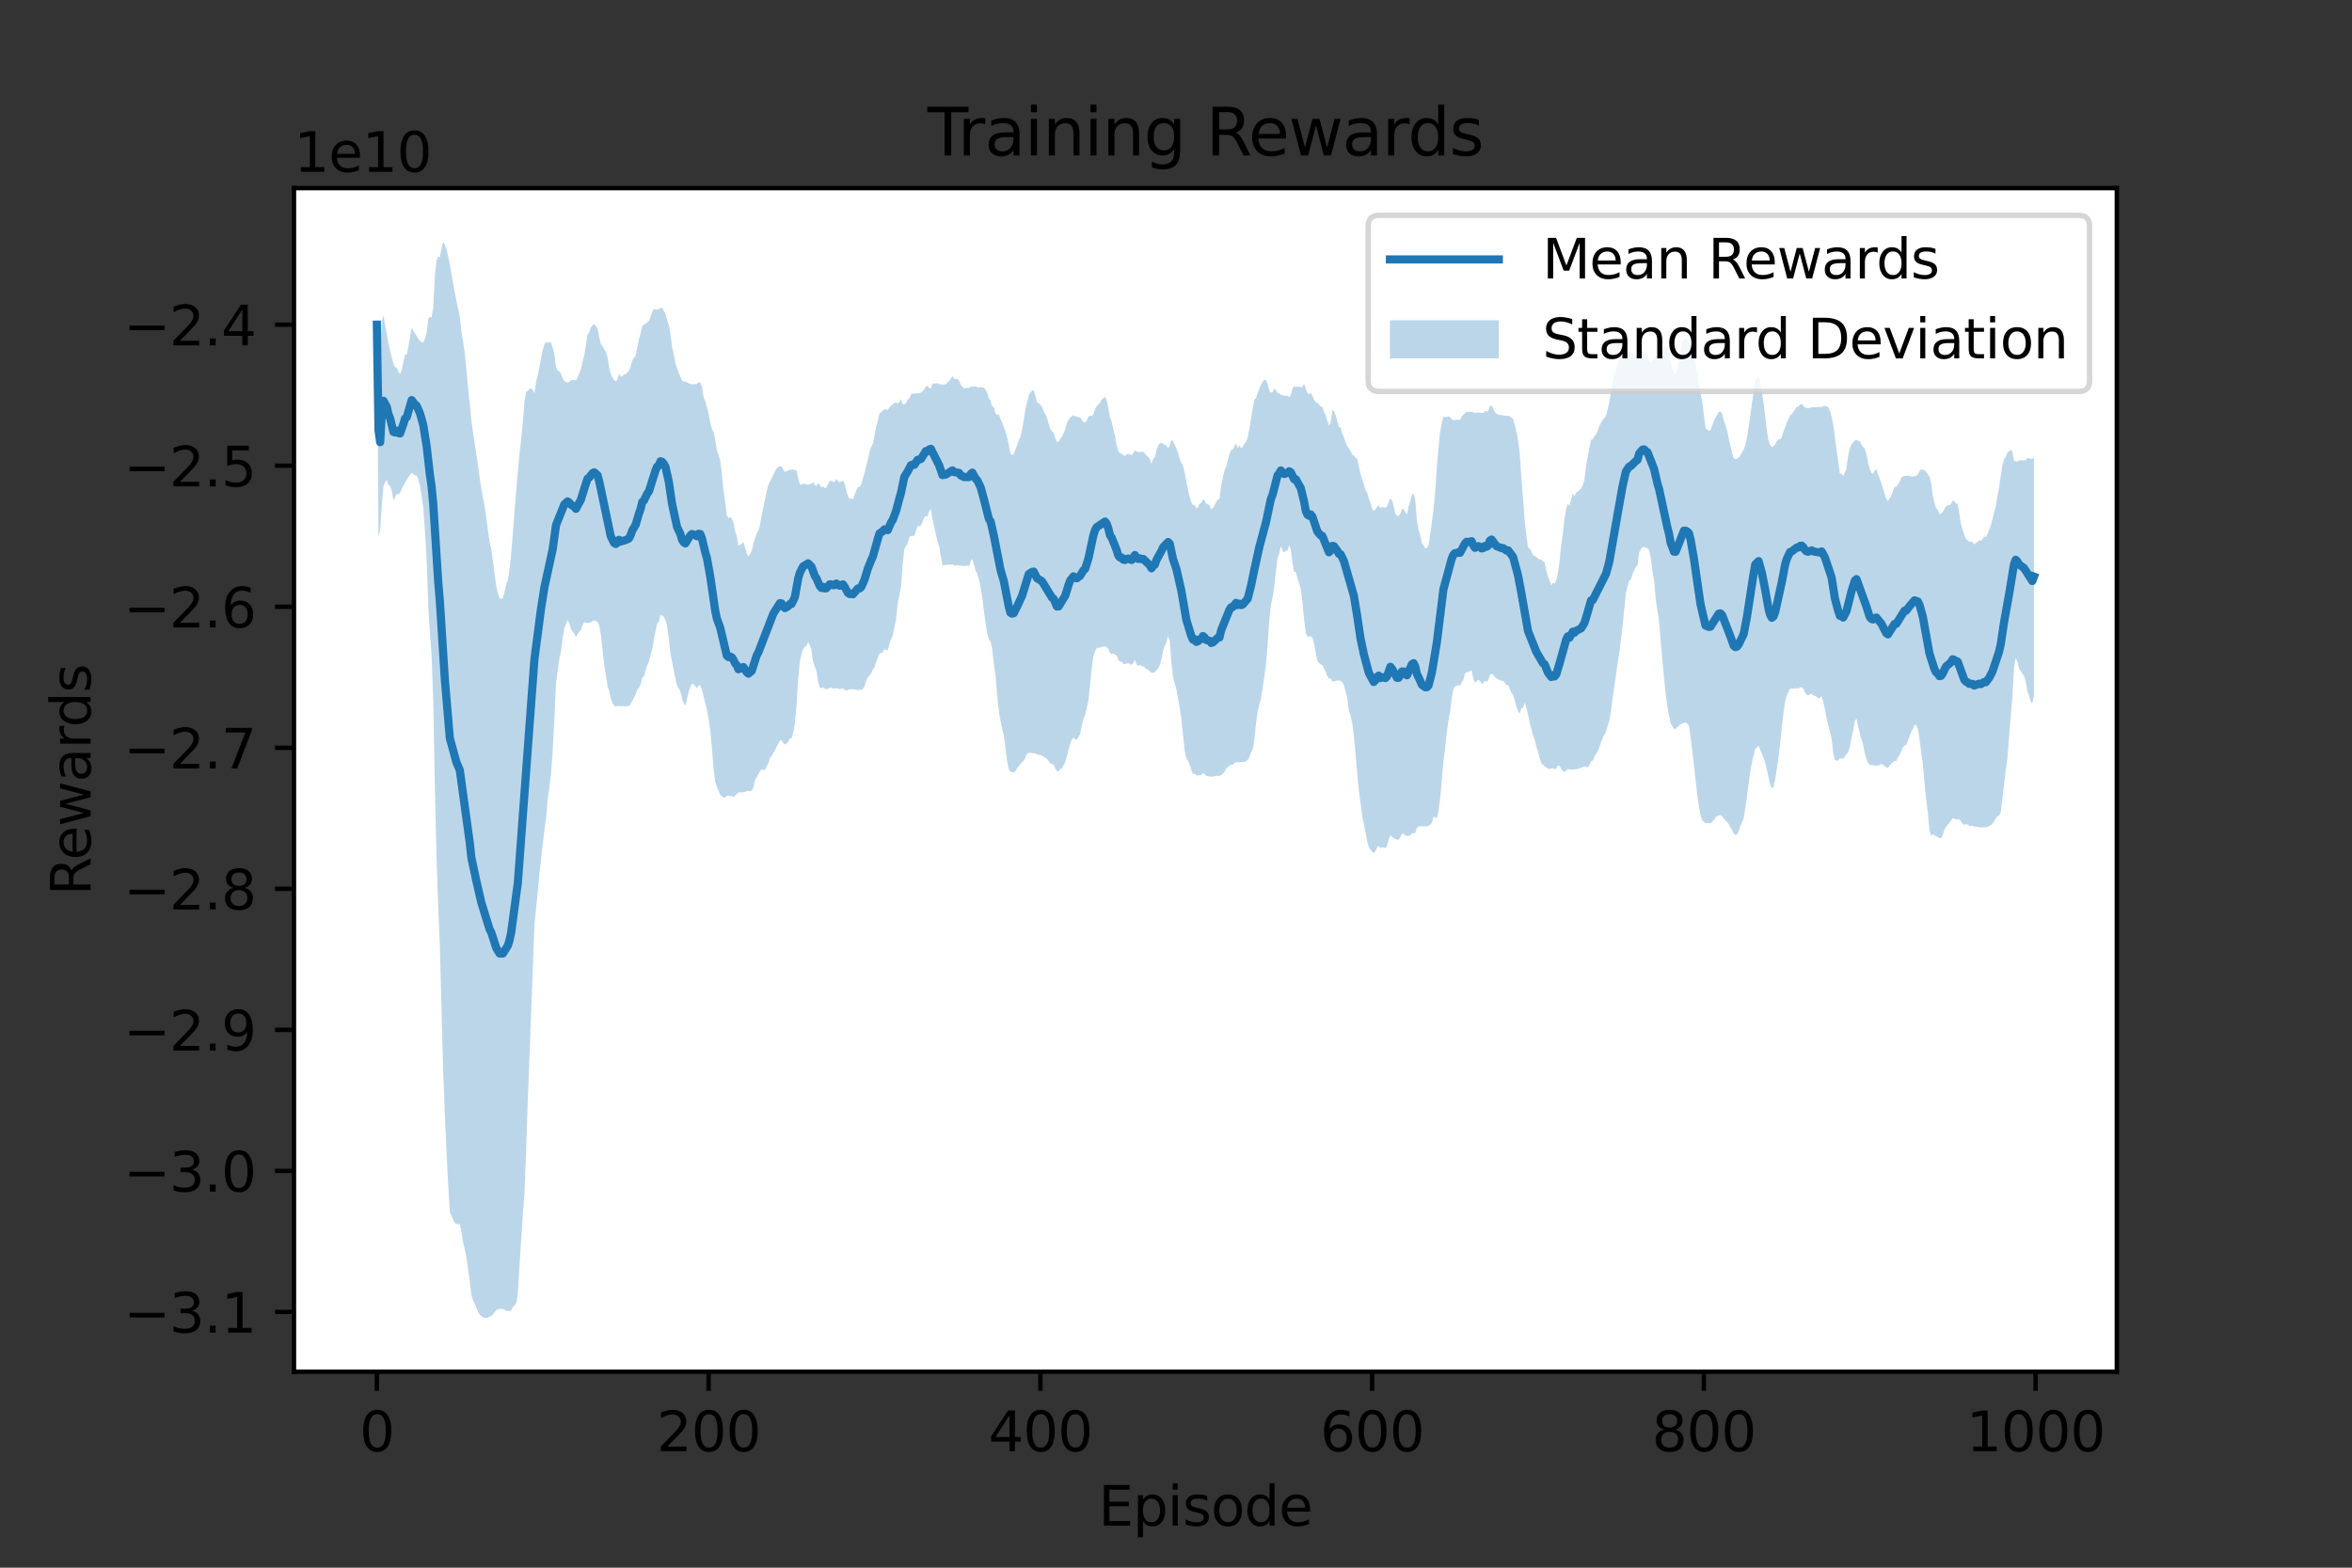 <?xml version="1.0" encoding="utf-8" standalone="no"?>
<!DOCTYPE svg PUBLIC "-//W3C//DTD SVG 1.1//EN"
  "http://www.w3.org/Graphics/SVG/1.1/DTD/svg11.dtd">
<svg height="288pt" version="1.1" viewBox="0 0 432 288" width="432pt" xmlns="http://www.w3.org/2000/svg" xmlns:xlink="http://www.w3.org/1999/xlink">
 <rect x="0" y="0" width="432" height="288" fill="#333333" stroke="none"/>
 <defs>
  <style type="text/css">*{stroke-linecap:butt;stroke-linejoin:round;}</style>
 </defs>
 <g id="figure_1">
  <g id="patch_1">
   <path d="M 0 288 
L 432 288 
L 432 0 
L 0 0 
z
" style="fill:none;"/>
  </g>
  <g id="axes_1">
   <g id="patch_2">
    <path d="M 54 252 
L 388.8 252 
L 388.8 34.56 
L 54 34.56 
z
" style="fill:#ffffff;"/>
   </g>
   <g id="PolyCollection_1">
    <path clip-path="url(#pbf003ad86c)" d="M 69.218 59.645 
L 69.218 59.645 
L 69.523 98.51 
L 69.828 97.394 
L 70.132 92.668 
L 70.437 89.32 
L 70.742 88.553 
L 71.046 88.126 
L 71.351 89.113 
L 71.656 89.272 
L 71.96 90.243 
L 72.265 91.874 
L 72.57 91.429 
L 72.874 90.687 
L 73.179 90.849 
L 73.484 90.522 
L 73.788 89.819 
L 74.093 89.211 
L 74.398 88.646 
L 74.702 88.146 
L 75.007 87.662 
L 75.312 87.29 
L 75.616 86.831 
L 75.921 87.091 
L 76.226 87.317 
L 76.53 87.352 
L 76.835 88.107 
L 77.14 89.225 
L 77.444 91.232 
L 77.749 93.245 
L 78.054 97.68 
L 78.358 102.622 
L 78.663 111.398 
L 78.968 116.346 
L 79.272 120.398 
L 79.577 128.785 
L 79.882 145.277 
L 80.186 157.505 
L 80.491 166.657 
L 80.796 173.856 
L 81.1 185.712 
L 81.405 197.027 
L 81.71 204.839 
L 82.014 211.764 
L 82.319 217.61 
L 82.624 222.695 
L 82.928 223.353 
L 83.233 224.053 
L 83.538 224.705 
L 83.842 224.821 
L 84.147 224.92 
L 84.452 224.859 
L 84.756 226.261 
L 85.061 228.265 
L 85.366 229.51 
L 85.67 231.017 
L 85.975 233.134 
L 86.28 235.417 
L 86.584 237.962 
L 86.889 238.895 
L 87.194 239.542 
L 87.498 240.202 
L 87.803 241.023 
L 88.108 241.532 
L 88.412 241.78 
L 88.717 242 
L 89.022 242.116 
L 89.326 242.106 
L 89.631 242.037 
L 89.936 241.844 
L 90.24 241.738 
L 90.545 241.46 
L 90.85 241.067 
L 91.154 240.646 
L 91.459 240.556 
L 91.764 240.456 
L 92.068 240.434 
L 92.373 240.45 
L 92.678 240.654 
L 92.982 240.812 
L 93.287 240.85 
L 93.592 240.839 
L 93.896 240.774 
L 94.201 240.075 
L 94.506 239.8 
L 94.81 239.408 
L 95.115 237.685 
L 95.42 232.623 
L 95.724 227.71 
L 96.029 223.253 
L 96.334 219.188 
L 96.638 211.216 
L 96.943 201.998 
L 97.248 194.278 
L 97.552 186.221 
L 97.857 178.193 
L 98.162 169.913 
L 98.466 166.99 
L 98.771 163.826 
L 99.076 160.514 
L 99.38 157.847 
L 99.685 155.081 
L 99.99 152.532 
L 100.294 150.389 
L 100.599 146.816 
L 100.904 144.738 
L 101.208 142.169 
L 101.513 137.971 
L 101.818 132.428 
L 102.122 125.513 
L 102.427 123.292 
L 102.732 121.078 
L 103.036 119.628 
L 103.341 117.239 
L 103.646 115.33 
L 103.95 114.671 
L 104.255 113.921 
L 104.56 114.47 
L 104.864 115.547 
L 105.169 116.052 
L 105.474 116.335 
L 105.778 117.057 
L 106.083 116.464 
L 106.388 116.037 
L 106.692 115.723 
L 106.997 114.869 
L 107.302 114.31 
L 107.606 114.43 
L 107.911 114.439 
L 108.216 114.412 
L 108.52 114.363 
L 108.825 114.078 
L 109.13 113.984 
L 109.434 114.1 
L 109.739 114.241 
L 110.044 114.856 
L 110.348 116.492 
L 110.653 119.198 
L 110.958 121.928 
L 111.262 123.89 
L 111.567 125.851 
L 111.872 126.954 
L 112.176 128.304 
L 112.481 129.043 
L 112.786 129.657 
L 113.09 129.799 
L 113.395 129.71 
L 113.7 129.719 
L 114.004 129.756 
L 114.309 129.739 
L 114.614 129.727 
L 114.918 129.736 
L 115.223 129.735 
L 115.528 129.682 
L 115.832 129.33 
L 116.137 128.7 
L 116.442 128.205 
L 116.746 127.544 
L 117.051 126.711 
L 117.356 126.362 
L 117.66 125.758 
L 117.965 124.519 
L 118.27 124.246 
L 118.574 123.15 
L 118.879 122.146 
L 119.184 121.568 
L 119.488 120.352 
L 119.793 119.304 
L 120.098 117.426 
L 120.402 115.963 
L 120.707 114.57 
L 121.012 114.184 
L 121.316 112.96 
L 121.621 113.055 
L 121.926 113.335 
L 122.23 113.87 
L 122.535 115.059 
L 122.84 117.303 
L 123.144 120.184 
L 123.449 121.464 
L 123.754 123.258 
L 124.058 124.676 
L 124.363 125.979 
L 124.668 126.464 
L 124.972 127.034 
L 125.277 128.429 
L 125.582 129.135 
L 125.886 129.578 
L 126.191 128.325 
L 126.496 127.092 
L 126.8 126.199 
L 127.105 125.597 
L 127.41 125.704 
L 127.714 126.065 
L 128.019 126.458 
L 128.324 125.891 
L 128.629 125.94 
L 128.933 126.753 
L 129.238 127.927 
L 129.543 129.249 
L 129.847 130.326 
L 130.152 132.142 
L 130.457 134.222 
L 130.761 137.431 
L 131.066 141.19 
L 131.371 143.615 
L 131.675 144.615 
L 131.98 145.218 
L 132.285 146.031 
L 132.589 146.312 
L 132.894 146.501 
L 133.199 146.484 
L 133.503 146.215 
L 133.808 146.212 
L 134.113 146.219 
L 134.417 146.247 
L 134.722 146.416 
L 135.027 146.15 
L 135.331 145.892 
L 135.636 145.564 
L 135.941 145.549 
L 136.245 145.561 
L 136.55 145.549 
L 136.855 145.456 
L 137.159 145.375 
L 137.464 145.289 
L 137.769 145.371 
L 138.073 145.268 
L 138.378 144.649 
L 138.683 143.268 
L 138.987 142.843 
L 139.292 142.21 
L 139.597 141.685 
L 139.901 141.364 
L 140.206 141.446 
L 140.511 141.461 
L 140.815 140.755 
L 141.12 140.235 
L 141.425 139.264 
L 141.729 138.869 
L 142.034 138.283 
L 142.339 137.847 
L 142.643 137.186 
L 142.948 136.655 
L 143.253 135.95 
L 143.557 136.041 
L 143.862 136.521 
L 144.167 136.762 
L 144.471 136.587 
L 144.776 136.257 
L 145.081 135.633 
L 145.385 135.633 
L 145.69 134.552 
L 145.995 133.022 
L 146.299 129.496 
L 146.604 124.74 
L 146.909 121.491 
L 147.213 120.134 
L 147.518 119.268 
L 147.823 118.844 
L 148.127 118.718 
L 148.432 117.89 
L 148.737 118.529 
L 149.041 119.339 
L 149.346 121.589 
L 149.651 122.448 
L 149.955 123.16 
L 150.26 125.2 
L 150.565 126.334 
L 150.869 126.436 
L 151.174 126.279 
L 151.479 126.556 
L 151.783 126.55 
L 152.088 126.568 
L 152.393 126.356 
L 152.697 126.356 
L 153.002 126.489 
L 153.307 126.489 
L 153.611 126.408 
L 153.916 126.493 
L 154.221 126.584 
L 154.525 126.558 
L 154.83 126.425 
L 155.135 126.758 
L 155.439 126.848 
L 155.744 126.754 
L 156.049 126.597 
L 156.353 126.634 
L 156.658 126.598 
L 156.963 126.671 
L 157.267 126.692 
L 157.572 126.762 
L 157.877 126.762 
L 158.181 126.724 
L 158.486 126.569 
L 158.791 126.083 
L 159.095 125.093 
L 159.4 124.473 
L 159.705 124.12 
L 160.009 123.735 
L 160.314 122.999 
L 160.619 122.601 
L 160.923 121.571 
L 161.228 120.823 
L 161.533 120.047 
L 161.837 119.989 
L 162.142 119.77 
L 162.447 119.293 
L 162.751 119.373 
L 163.056 119.492 
L 163.361 118.335 
L 163.665 117.369 
L 163.97 116.769 
L 164.275 115.283 
L 164.579 113.827 
L 164.884 110.868 
L 165.189 109.365 
L 165.493 107.765 
L 165.798 103.665 
L 166.103 100.911 
L 166.407 100.322 
L 166.712 99.875 
L 167.017 98.658 
L 167.321 98.464 
L 167.626 98.421 
L 167.931 98.488 
L 168.235 97.555 
L 168.54 96.697 
L 168.845 96.636 
L 169.149 96.546 
L 169.454 95.888 
L 169.759 95.054 
L 170.063 94.752 
L 170.368 94.886 
L 170.673 93.85 
L 170.977 93.532 
L 171.282 95.514 
L 171.587 96.844 
L 171.891 98.183 
L 172.196 99.442 
L 172.501 100.388 
L 172.805 102.178 
L 173.11 103.898 
L 173.415 103.824 
L 173.719 103.783 
L 174.024 103.756 
L 174.329 103.709 
L 174.633 103.725 
L 174.938 103.717 
L 175.243 103.866 
L 175.547 103.894 
L 175.852 103.843 
L 176.157 103.834 
L 176.461 103.931 
L 176.766 103.959 
L 177.071 103.96 
L 177.375 103.96 
L 177.68 103.912 
L 177.985 103.993 
L 178.289 103.093 
L 178.594 102.676 
L 178.899 103.814 
L 179.203 104.889 
L 179.508 105.38 
L 179.813 106.52 
L 180.117 107.948 
L 180.422 109.84 
L 180.727 112.303 
L 181.031 114.496 
L 181.336 116.421 
L 181.641 117.478 
L 181.945 117.844 
L 182.25 119.322 
L 182.555 122.092 
L 182.859 124.195 
L 183.164 127.74 
L 183.469 130.807 
L 183.773 132.467 
L 184.078 133.92 
L 184.383 135.122 
L 184.687 137.553 
L 184.992 139.871 
L 185.297 141.325 
L 185.601 141.762 
L 185.906 141.888 
L 186.211 141.854 
L 186.515 141.719 
L 186.82 141.078 
L 187.125 140.726 
L 187.429 140.378 
L 187.734 139.949 
L 188.039 139.755 
L 188.343 139.146 
L 188.648 138.387 
L 188.953 138.346 
L 189.257 138.314 
L 189.562 138.352 
L 189.867 138.349 
L 190.171 138.421 
L 190.476 138.591 
L 190.781 138.664 
L 191.086 138.711 
L 191.39 138.85 
L 191.695 139.015 
L 192 139.226 
L 192.304 139.415 
L 192.609 139.781 
L 192.914 140.246 
L 193.218 140.354 
L 193.523 140.516 
L 193.828 141.15 
L 194.132 141.662 
L 194.437 141.662 
L 194.742 141.259 
L 195.046 141.078 
L 195.351 140.618 
L 195.656 139.949 
L 195.96 139.018 
L 196.265 137.764 
L 196.57 136.622 
L 196.874 135.869 
L 197.179 135.482 
L 197.484 135.843 
L 197.788 135.94 
L 198.093 135.317 
L 198.398 134.858 
L 198.702 133.296 
L 199.007 131.982 
L 199.312 131.409 
L 199.616 130.011 
L 199.921 128.657 
L 200.226 125.798 
L 200.53 122.741 
L 200.835 120.553 
L 201.14 119.614 
L 201.444 119.073 
L 201.749 118.972 
L 202.054 118.974 
L 202.358 118.848 
L 202.663 118.809 
L 202.968 118.734 
L 203.272 118.908 
L 203.577 119.194 
L 203.882 119.983 
L 204.186 120.143 
L 204.491 120.043 
L 204.796 120.283 
L 205.1 120.381 
L 205.405 121.236 
L 205.71 121.547 
L 206.014 121.547 
L 206.319 121.976 
L 206.624 121.991 
L 206.928 121.888 
L 207.233 121.851 
L 207.538 121.972 
L 207.842 122.142 
L 208.147 121.769 
L 208.452 121.222 
L 208.756 122.083 
L 209.061 122.315 
L 209.366 122.114 
L 209.67 122.445 
L 209.975 122.362 
L 210.28 122.68 
L 210.584 122.913 
L 210.889 123.039 
L 211.194 123.371 
L 211.498 123.581 
L 211.803 123.593 
L 212.108 123.498 
L 212.412 123.121 
L 212.717 122.845 
L 213.022 122.207 
L 213.326 121.061 
L 213.631 119.556 
L 213.936 118.67 
L 214.24 118.053 
L 214.545 116.841 
L 214.85 117.842 
L 215.154 121.794 
L 215.459 124.38 
L 215.764 125.521 
L 216.068 126.636 
L 216.373 128.342 
L 216.678 130.056 
L 216.982 132.025 
L 217.287 135.006 
L 217.592 137.888 
L 217.896 139.315 
L 218.201 139.797 
L 218.506 140.439 
L 218.81 141.467 
L 219.115 142.217 
L 219.42 142.108 
L 219.724 142.434 
L 220.029 142.445 
L 220.334 142.419 
L 220.638 142.394 
L 220.943 141.99 
L 221.248 142.228 
L 221.552 142.554 
L 221.857 142.601 
L 222.162 142.603 
L 222.466 142.691 
L 222.771 142.691 
L 223.076 142.593 
L 223.38 142.489 
L 223.685 142.541 
L 223.99 142.545 
L 224.294 142.398 
L 224.599 142.173 
L 224.904 141.835 
L 225.208 141.184 
L 225.513 140.91 
L 225.818 140.675 
L 226.122 140.491 
L 226.427 140.461 
L 226.732 140.197 
L 227.036 140.009 
L 227.341 140.024 
L 227.646 140.027 
L 227.95 139.978 
L 228.255 139.994 
L 228.56 139.982 
L 228.864 139.844 
L 229.169 139.583 
L 229.474 139.138 
L 229.778 138.24 
L 230.083 137.611 
L 230.388 135.943 
L 230.692 132.976 
L 230.997 130.704 
L 231.302 129.541 
L 231.606 128.304 
L 231.911 126.46 
L 232.216 124.408 
L 232.52 122.125 
L 232.825 118.303 
L 233.13 114.054 
L 233.434 111.181 
L 233.739 109.772 
L 234.044 107.848 
L 234.348 105.037 
L 234.653 102.515 
L 234.958 101.673 
L 235.262 100.297 
L 235.567 101.181 
L 235.872 101.438 
L 236.176 101.236 
L 236.481 101.089 
L 236.786 100.186 
L 237.09 100.978 
L 237.395 103.407 
L 237.7 105.069 
L 238.004 105.069 
L 238.309 106.166 
L 238.614 107.171 
L 238.918 108.206 
L 239.223 110.59 
L 239.528 113.845 
L 239.832 116.236 
L 240.137 116.92 
L 240.442 117.017 
L 240.746 116.851 
L 241.051 117.138 
L 241.356 118.182 
L 241.66 119.899 
L 241.965 121.335 
L 242.27 121.798 
L 242.574 122.073 
L 242.879 122.164 
L 243.184 122.79 
L 243.488 123.373 
L 243.793 124.219 
L 244.098 124.693 
L 244.402 124.628 
L 244.707 125.185 
L 245.012 125.165 
L 245.316 125.137 
L 245.621 124.984 
L 245.926 125.048 
L 246.23 125.077 
L 246.535 125.3 
L 246.84 125.865 
L 247.144 127 
L 247.449 128.2 
L 247.754 130.589 
L 248.058 131.412 
L 248.363 132.802 
L 248.668 135.186 
L 248.972 138.347 
L 249.277 142.015 
L 249.582 145.192 
L 249.886 147.514 
L 250.191 149.889 
L 250.496 151.387 
L 250.8 152.856 
L 251.105 154.485 
L 251.41 155.651 
L 251.714 156.073 
L 252.019 156.488 
L 252.324 156.685 
L 252.629 156.387 
L 252.933 155.631 
L 253.238 155.386 
L 253.543 155.788 
L 253.847 155.68 
L 254.152 155.68 
L 254.457 155.826 
L 254.761 155.445 
L 255.066 154.221 
L 255.371 153.414 
L 255.675 153.745 
L 255.98 153.969 
L 256.285 154.169 
L 256.589 154.258 
L 256.894 154.258 
L 257.199 153.779 
L 257.503 153.174 
L 257.808 153.174 
L 258.113 153.451 
L 258.417 153.574 
L 258.722 153.553 
L 259.027 153.42 
L 259.331 153.14 
L 259.636 153.038 
L 259.941 153.029 
L 260.245 152.107 
L 260.55 151.845 
L 260.855 151.809 
L 261.159 151.794 
L 261.464 151.803 
L 261.769 151.796 
L 262.073 151.796 
L 262.378 151.696 
L 262.683 151.503 
L 262.987 151.206 
L 263.292 150.062 
L 263.597 150.131 
L 263.901 150.317 
L 264.206 148.985 
L 264.511 146.775 
L 264.815 143.413 
L 265.12 139.991 
L 265.425 137.505 
L 265.729 134.596 
L 266.034 132.474 
L 266.339 130.754 
L 266.643 128.249 
L 266.948 126.619 
L 267.253 126.066 
L 267.557 126.066 
L 267.862 125.811 
L 268.167 125.986 
L 268.471 125.38 
L 268.776 124.882 
L 269.081 123.762 
L 269.385 123.406 
L 269.69 123.501 
L 269.995 123.293 
L 270.299 123.192 
L 270.604 124.61 
L 270.909 125.441 
L 271.213 125.133 
L 271.518 124.888 
L 271.823 125.089 
L 272.127 125.623 
L 272.432 125.532 
L 272.737 125.073 
L 273.041 125.254 
L 273.346 125.002 
L 273.651 124.039 
L 273.955 123.756 
L 274.26 123.934 
L 274.565 124.416 
L 274.869 124.635 
L 275.174 124.816 
L 275.479 124.952 
L 275.783 125.099 
L 276.088 125.099 
L 276.393 125.412 
L 276.697 125.894 
L 277.002 125.836 
L 277.307 126.598 
L 277.611 127.302 
L 277.916 127.687 
L 278.221 128.634 
L 278.525 129.841 
L 278.83 130.641 
L 279.135 131.087 
L 279.439 130.168 
L 279.744 130.029 
L 280.049 129.056 
L 280.353 130.038 
L 280.658 131.26 
L 280.963 132.761 
L 281.267 133.942 
L 281.572 135.066 
L 281.877 135.855 
L 282.181 137.13 
L 282.486 138.035 
L 282.791 139.339 
L 283.095 140.157 
L 283.4 140.54 
L 283.705 140.799 
L 284.009 140.964 
L 284.314 141.238 
L 284.619 141.238 
L 284.923 141.219 
L 285.228 141.097 
L 285.533 141.334 
L 285.837 141.213 
L 286.142 140.654 
L 286.447 140.686 
L 286.751 141.255 
L 287.056 141.649 
L 287.361 141.843 
L 287.665 141.553 
L 287.97 141.283 
L 288.275 141.357 
L 288.579 141.364 
L 288.884 141.395 
L 289.189 141.331 
L 289.493 141.277 
L 289.798 141.266 
L 290.103 141.137 
L 290.407 141.094 
L 290.712 140.951 
L 291.017 140.767 
L 291.321 140.942 
L 291.626 140.919 
L 291.931 140.558 
L 292.235 139.812 
L 292.54 139.775 
L 292.845 139.08 
L 293.149 138.492 
L 293.454 138.073 
L 293.759 137.314 
L 294.063 136.317 
L 294.368 135.608 
L 294.673 134.962 
L 294.977 134.474 
L 295.282 133.299 
L 295.587 132.47 
L 295.891 130.581 
L 296.196 128.311 
L 296.501 126.145 
L 296.805 124.106 
L 297.11 121.977 
L 297.415 119.989 
L 297.719 117.409 
L 298.024 115.006 
L 298.329 111.949 
L 298.633 109.052 
L 298.938 107.692 
L 299.243 106.715 
L 299.547 106.413 
L 299.852 105.448 
L 300.157 104.781 
L 300.461 104.2 
L 300.766 103.824 
L 301.071 101.504 
L 301.375 100.922 
L 301.68 100.537 
L 301.985 100.511 
L 302.289 100.639 
L 302.594 100.69 
L 302.899 101.09 
L 303.203 102.591 
L 303.508 104.801 
L 303.813 106.698 
L 304.117 110.146 
L 304.422 112.144 
L 304.727 114.213 
L 305.031 117.767 
L 305.336 121.372 
L 305.641 124.545 
L 305.945 127.552 
L 306.25 129.774 
L 306.555 131.481 
L 306.859 132.943 
L 307.164 133.397 
L 307.469 133.891 
L 307.773 133.891 
L 308.078 133.589 
L 308.383 133.321 
L 308.687 133.048 
L 308.992 132.897 
L 309.297 132.756 
L 309.601 132.756 
L 309.906 132.918 
L 310.211 133.318 
L 310.515 135.373 
L 310.82 137.872 
L 311.125 140.431 
L 311.429 143.257 
L 311.734 145.921 
L 312.039 148.105 
L 312.343 149.781 
L 312.648 150.668 
L 312.953 151.004 
L 313.257 151.203 
L 313.562 151.215 
L 313.867 151.218 
L 314.171 151.208 
L 314.476 151.038 
L 314.781 150.692 
L 315.086 150.215 
L 315.39 149.925 
L 315.695 149.782 
L 316 149.745 
L 316.304 149.974 
L 316.609 150.294 
L 316.914 150.743 
L 317.218 150.948 
L 317.523 151.418 
L 317.828 152.002 
L 318.132 152.481 
L 318.437 153.122 
L 318.742 153.427 
L 319.046 153.286 
L 319.351 152.75 
L 319.656 151.741 
L 319.96 151.098 
L 320.265 150.352 
L 320.57 148.454 
L 320.874 146.196 
L 321.179 143.917 
L 321.484 141.729 
L 321.788 140.055 
L 322.093 138.73 
L 322.398 137.548 
L 322.702 137.322 
L 323.007 137.003 
L 323.312 137.787 
L 323.616 138.499 
L 323.921 139.211 
L 324.226 140.136 
L 324.53 141.402 
L 324.835 142.799 
L 325.14 144.254 
L 325.444 144.818 
L 325.749 144.589 
L 326.054 143.202 
L 326.358 141.22 
L 326.663 139.147 
L 326.968 136.526 
L 327.272 133.588 
L 327.577 131.005 
L 327.882 128.901 
L 328.186 127.76 
L 328.491 127.118 
L 328.796 126.508 
L 329.1 126.481 
L 329.405 126.475 
L 329.71 126.436 
L 330.014 126.472 
L 330.319 126.472 
L 330.624 126.281 
L 330.928 126.257 
L 331.233 126.479 
L 331.538 127.245 
L 331.842 127.661 
L 332.147 127.734 
L 332.452 127.573 
L 332.756 127.414 
L 333.061 127.816 
L 333.366 127.816 
L 333.67 128.015 
L 333.975 128.244 
L 334.28 128.244 
L 334.584 127.865 
L 334.889 128.953 
L 335.194 130.287 
L 335.498 131.982 
L 335.803 133.266 
L 336.108 134.478 
L 336.412 135.625 
L 336.717 138.437 
L 337.022 139.554 
L 337.326 139.789 
L 337.631 139.668 
L 337.936 139.303 
L 338.24 139.318 
L 338.545 139.414 
L 338.85 138.976 
L 339.154 138.513 
L 339.459 138.223 
L 339.764 137.174 
L 340.068 135.63 
L 340.373 134.2 
L 340.678 132.484 
L 340.982 131.997 
L 341.287 133.364 
L 341.592 134.736 
L 341.896 135.825 
L 342.201 136.763 
L 342.506 138.37 
L 342.81 139.407 
L 343.115 140.171 
L 343.42 140.495 
L 343.724 140.533 
L 344.029 140.548 
L 344.334 140.644 
L 344.638 140.676 
L 344.943 140.591 
L 345.248 140.538 
L 345.552 140.341 
L 345.857 140.515 
L 346.162 140.715 
L 346.466 140.957 
L 346.771 141.077 
L 347.076 140.637 
L 347.38 140.238 
L 347.685 140.023 
L 347.99 139.794 
L 348.294 139.794 
L 348.599 139.187 
L 348.904 138.675 
L 349.208 138.014 
L 349.513 137.318 
L 349.818 136.927 
L 350.122 136.927 
L 350.427 136.069 
L 350.732 135.275 
L 351.036 134.468 
L 351.341 133.911 
L 351.646 133.152 
L 351.95 133.26 
L 352.255 133.838 
L 352.56 135.652 
L 352.864 138.187 
L 353.169 140.236 
L 353.474 143.726 
L 353.778 146.705 
L 354.083 149.179 
L 354.388 152.535 
L 354.692 153.515 
L 354.997 153.295 
L 355.302 153.432 
L 355.606 153.65 
L 355.911 153.754 
L 356.216 154.006 
L 356.52 153.974 
L 356.825 153.37 
L 357.13 152.446 
L 357.434 151.88 
L 357.739 151.552 
L 358.044 151.17 
L 358.348 150.784 
L 358.653 150.292 
L 358.958 150.386 
L 359.262 150.533 
L 359.567 150.533 
L 359.872 150.53 
L 360.176 150.869 
L 360.481 151.385 
L 360.786 151.497 
L 361.09 151.407 
L 361.395 151.465 
L 361.7 151.727 
L 362.004 151.697 
L 362.309 151.722 
L 362.614 151.859 
L 362.918 151.875 
L 363.223 151.9 
L 363.528 151.987 
L 363.832 151.994 
L 364.137 151.98 
L 364.442 152.002 
L 364.746 151.994 
L 365.051 151.906 
L 365.356 151.739 
L 365.66 151.564 
L 365.965 151.349 
L 366.27 150.876 
L 366.574 150.371 
L 366.879 149.921 
L 367.184 149.839 
L 367.488 149.214 
L 367.793 146.679 
L 368.098 144.128 
L 368.402 141.478 
L 368.707 139.291 
L 369.012 135.42 
L 369.316 131.671 
L 369.621 128.081 
L 369.926 122.649 
L 370.23 120.908 
L 370.535 121.442 
L 370.84 122.821 
L 371.144 123.242 
L 371.449 123.712 
L 371.754 124.15 
L 372.058 125.16 
L 372.363 126.882 
L 372.668 127.762 
L 372.972 128.874 
L 373.277 129.174 
L 373.582 127.792 
L 373.582 84.062 
L 373.582 84.062 
L 373.277 84.306 
L 372.972 84.301 
L 372.668 84.193 
L 372.363 84.159 
L 372.058 84.56 
L 371.754 84.554 
L 371.449 84.586 
L 371.144 84.548 
L 370.84 84.562 
L 370.535 84.824 
L 370.23 84.748 
L 369.926 84.632 
L 369.621 82.96 
L 369.316 82.622 
L 369.012 82.937 
L 368.707 83.13 
L 368.402 83.89 
L 368.098 84.39 
L 367.793 85.395 
L 367.488 87.432 
L 367.184 89.55 
L 366.879 91.094 
L 366.574 92.879 
L 366.27 94.102 
L 365.965 95.357 
L 365.66 96.462 
L 365.356 97.303 
L 365.051 98.051 
L 364.746 98.674 
L 364.442 98.565 
L 364.137 98.993 
L 363.832 99.385 
L 363.528 99.188 
L 363.223 99.581 
L 362.918 99.708 
L 362.614 100.028 
L 362.309 99.555 
L 362.004 99.479 
L 361.7 99.55 
L 361.395 99.203 
L 361.09 99.057 
L 360.786 98.257 
L 360.481 97.352 
L 360.176 96.243 
L 359.872 94.346 
L 359.567 92.514 
L 359.262 92.514 
L 358.958 92.051 
L 358.653 91.943 
L 358.348 92.568 
L 358.044 92.792 
L 357.739 92.817 
L 357.434 92.997 
L 357.13 93.548 
L 356.825 94.046 
L 356.52 94.357 
L 356.216 94.427 
L 355.911 93.663 
L 355.606 93.36 
L 355.302 92.358 
L 354.997 90.971 
L 354.692 88.719 
L 354.388 87.565 
L 354.083 87.061 
L 353.778 86.689 
L 353.474 86.316 
L 353.169 86.351 
L 352.864 86.164 
L 352.56 86.566 
L 352.255 87.161 
L 351.95 87.434 
L 351.646 87.44 
L 351.341 87.596 
L 351.036 87.547 
L 350.732 87.451 
L 350.427 87.369 
L 350.122 87.425 
L 349.818 87.425 
L 349.513 87.541 
L 349.208 87.76 
L 348.904 88.521 
L 348.599 89.025 
L 348.294 89.435 
L 347.99 89.435 
L 347.685 90.222 
L 347.38 91.023 
L 347.076 91.538 
L 346.771 92.013 
L 346.466 91.726 
L 346.162 90.749 
L 345.857 89.73 
L 345.552 88.786 
L 345.248 87.878 
L 344.943 87.216 
L 344.638 86.216 
L 344.334 86.451 
L 344.029 87.056 
L 343.724 86.867 
L 343.42 86.194 
L 343.115 84.993 
L 342.81 83.421 
L 342.506 82.425 
L 342.201 82.102 
L 341.896 81.719 
L 341.592 81.08 
L 341.287 81.03 
L 340.982 80.771 
L 340.678 80.895 
L 340.373 81.312 
L 340.068 81.609 
L 339.764 82.402 
L 339.459 83.69 
L 339.154 86.042 
L 338.85 86.799 
L 338.545 87.477 
L 338.24 87.066 
L 337.936 86.98 
L 337.631 84.786 
L 337.326 82.633 
L 337.022 80.327 
L 336.717 77.99 
L 336.412 76.534 
L 336.108 75.445 
L 335.803 74.828 
L 335.498 74.69 
L 335.194 74.557 
L 334.889 74.671 
L 334.584 74.743 
L 334.28 74.77 
L 333.975 74.77 
L 333.67 74.796 
L 333.366 74.792 
L 333.061 74.792 
L 332.756 74.788 
L 332.452 74.933 
L 332.147 74.976 
L 331.842 74.947 
L 331.538 74.855 
L 331.233 74.605 
L 330.928 74.218 
L 330.624 74.295 
L 330.319 74.713 
L 330.014 74.713 
L 329.71 75.258 
L 329.405 75.625 
L 329.1 76.127 
L 328.796 76.303 
L 328.491 77.014 
L 328.186 77.592 
L 327.882 78.482 
L 327.577 79.325 
L 327.272 80.298 
L 326.968 80.713 
L 326.663 80.734 
L 326.358 80.998 
L 326.054 81.658 
L 325.749 81.896 
L 325.444 82.176 
L 325.14 81.723 
L 324.835 80.943 
L 324.53 79.19 
L 324.226 76.595 
L 323.921 73.964 
L 323.616 72.034 
L 323.312 70.308 
L 323.007 69.162 
L 322.702 69.553 
L 322.398 69.836 
L 322.093 72.006 
L 321.788 74.136 
L 321.484 76.323 
L 321.179 78.504 
L 320.874 80.391 
L 320.57 81.689 
L 320.265 82.636 
L 319.96 83.109 
L 319.656 83.686 
L 319.351 83.998 
L 319.046 84.275 
L 318.742 84.337 
L 318.437 84.134 
L 318.132 83.251 
L 317.828 81.799 
L 317.523 80.554 
L 317.218 79.094 
L 316.914 78.08 
L 316.609 77.207 
L 316.304 76.003 
L 316 75.623 
L 315.695 75.688 
L 315.39 76.154 
L 315.086 76.778 
L 314.781 77.318 
L 314.476 78.191 
L 314.171 79.037 
L 313.867 79.128 
L 313.562 78.929 
L 313.257 78.636 
L 312.953 76.193 
L 312.648 73.785 
L 312.343 72.234 
L 312.039 70.557 
L 311.734 68.575 
L 311.429 66.565 
L 311.125 64.819 
L 310.82 63.72 
L 310.515 62.865 
L 310.211 62.584 
L 309.906 62.375 
L 309.601 62.232 
L 309.297 62.232 
L 308.992 62.802 
L 308.687 64.276 
L 308.383 66.137 
L 308.078 67.495 
L 307.773 68.818 
L 307.469 68.818 
L 307.164 67.687 
L 306.859 66.515 
L 306.555 64.624 
L 306.25 63.994 
L 305.945 63.676 
L 305.641 63.838 
L 305.336 64.369 
L 305.031 64.926 
L 304.727 65.431 
L 304.422 65.469 
L 304.117 65.231 
L 303.813 65.631 
L 303.508 66.207 
L 303.203 66.588 
L 302.899 66.362 
L 302.594 65.441 
L 302.289 65.187 
L 301.985 64.604 
L 301.68 64.679 
L 301.375 65.006 
L 301.071 65.135 
L 300.766 65.152 
L 300.461 65.183 
L 300.157 65.109 
L 299.852 65.052 
L 299.547 64.799 
L 299.243 64.699 
L 298.938 64.434 
L 298.633 64.191 
L 298.329 63.733 
L 298.024 63.622 
L 297.719 63.861 
L 297.415 65.244 
L 297.11 66.914 
L 296.805 67.732 
L 296.501 68.741 
L 296.196 70.232 
L 295.891 72.027 
L 295.587 73.897 
L 295.282 75.202 
L 294.977 76.364 
L 294.673 76.791 
L 294.368 77.161 
L 294.063 77.671 
L 293.759 78.3 
L 293.454 79.166 
L 293.149 79.764 
L 292.845 80.191 
L 292.54 80.716 
L 292.235 80.78 
L 291.931 82.269 
L 291.626 83.941 
L 291.321 85.543 
L 291.017 88.157 
L 290.712 89.091 
L 290.407 89.761 
L 290.103 90.022 
L 289.798 90.3 
L 289.493 90.492 
L 289.189 91.149 
L 288.884 90.679 
L 288.579 91.624 
L 288.275 92.952 
L 287.97 92.518 
L 287.665 93.468 
L 287.361 95.21 
L 287.056 98.045 
L 286.751 100.166 
L 286.447 103.073 
L 286.142 105.34 
L 285.837 106.61 
L 285.533 107.2 
L 285.228 107.031 
L 284.923 107.519 
L 284.619 106.686 
L 284.314 105.873 
L 284.009 104.826 
L 283.705 103.265 
L 283.4 103.117 
L 283.095 102.789 
L 282.791 102.794 
L 282.486 102.574 
L 282.181 102.361 
L 281.877 102.112 
L 281.572 101.987 
L 281.267 101.282 
L 280.963 100.736 
L 280.658 100.611 
L 280.353 98.277 
L 280.049 95.804 
L 279.744 91.58 
L 279.439 87.783 
L 279.135 83.308 
L 278.83 80.807 
L 278.525 79.27 
L 278.221 78.038 
L 277.916 76.953 
L 277.611 76.729 
L 277.307 76.518 
L 277.002 76.366 
L 276.697 76.409 
L 276.393 76.383 
L 276.088 76.29 
L 275.783 76.29 
L 275.479 76.233 
L 275.174 76.166 
L 274.869 76.042 
L 274.565 75.652 
L 274.26 75.117 
L 273.955 74.483 
L 273.651 74.606 
L 273.346 75.472 
L 273.041 75.626 
L 272.737 75.502 
L 272.432 75.856 
L 272.127 75.867 
L 271.823 75.791 
L 271.518 75.789 
L 271.213 75.849 
L 270.909 75.846 
L 270.604 75.763 
L 270.299 75.656 
L 269.995 75.657 
L 269.69 75.652 
L 269.385 75.646 
L 269.081 75.9 
L 268.776 76.202 
L 268.471 76.516 
L 268.167 77.13 
L 267.862 77.102 
L 267.557 77.152 
L 267.253 77.152 
L 266.948 77.208 
L 266.643 77 
L 266.339 76.629 
L 266.034 76.434 
L 265.729 76.648 
L 265.425 76.585 
L 265.12 76.537 
L 264.815 77.789 
L 264.511 79.304 
L 264.206 82.378 
L 263.901 85.821 
L 263.597 90.478 
L 263.292 93.595 
L 262.987 96.007 
L 262.683 98.148 
L 262.378 100.191 
L 262.073 100.7 
L 261.769 100.7 
L 261.464 100.186 
L 261.159 99.788 
L 260.855 98.351 
L 260.55 97.299 
L 260.245 95.513 
L 259.941 91.848 
L 259.636 90.619 
L 259.331 90.924 
L 259.027 92.065 
L 258.722 93.05 
L 258.417 94.553 
L 258.113 94.067 
L 257.808 93.531 
L 257.503 93.531 
L 257.199 94.349 
L 256.894 94.784 
L 256.589 94.784 
L 256.285 94.365 
L 255.98 92.94 
L 255.675 91.944 
L 255.371 91.564 
L 255.066 92.179 
L 254.761 93.089 
L 254.457 93.318 
L 254.152 93.159 
L 253.847 93.159 
L 253.543 93.356 
L 253.238 92.843 
L 252.933 93.106 
L 252.629 93.569 
L 252.324 93.881 
L 252.019 93.469 
L 251.714 92.36 
L 251.41 91.562 
L 251.105 90.492 
L 250.8 89.988 
L 250.496 88.917 
L 250.191 88.078 
L 249.886 86.999 
L 249.582 85.662 
L 249.277 84.267 
L 248.972 84.074 
L 248.668 83.679 
L 248.363 83.523 
L 248.058 82.881 
L 247.754 82.382 
L 247.449 81.927 
L 247.144 81.196 
L 246.84 80.3 
L 246.535 79.645 
L 246.23 78.546 
L 245.926 78.474 
L 245.621 77.319 
L 245.316 76.252 
L 245.012 75.512 
L 244.707 75.391 
L 244.402 77.675 
L 244.098 78.219 
L 243.793 77.272 
L 243.488 76.288 
L 243.184 75.652 
L 242.879 74.754 
L 242.574 74.642 
L 242.27 74.308 
L 241.965 73.957 
L 241.66 73.87 
L 241.356 73.452 
L 241.051 72.667 
L 240.746 72.141 
L 240.442 72.484 
L 240.137 72.174 
L 239.832 71.435 
L 239.528 70.474 
L 239.223 71.086 
L 238.918 71.133 
L 238.614 71.051 
L 238.309 71.04 
L 238.004 71.02 
L 237.7 71.02 
L 237.395 71.36 
L 237.09 72.57 
L 236.786 72.956 
L 236.481 72.662 
L 236.176 72.718 
L 235.872 72.72 
L 235.567 72.57 
L 235.262 72.54 
L 234.958 72.282 
L 234.653 72.151 
L 234.348 71.661 
L 234.044 71.39 
L 233.739 72.006 
L 233.434 72.121 
L 233.13 71.789 
L 232.825 70.487 
L 232.52 69.815 
L 232.216 69.766 
L 231.911 70.153 
L 231.606 70.646 
L 231.302 71.441 
L 230.997 72.107 
L 230.692 73.188 
L 230.388 73.371 
L 230.083 74.955 
L 229.778 76.967 
L 229.474 78.711 
L 229.169 80.4 
L 228.864 81.155 
L 228.56 81.525 
L 228.255 82.123 
L 227.95 82.342 
L 227.646 81.785 
L 227.341 82.296 
L 227.036 81.498 
L 226.732 82.021 
L 226.427 82.57 
L 226.122 82.642 
L 225.818 83.372 
L 225.513 84.56 
L 225.208 85.708 
L 224.904 86.479 
L 224.599 87.768 
L 224.294 89.168 
L 223.99 91.662 
L 223.685 91.768 
L 223.38 92.227 
L 223.076 92.834 
L 222.771 93.345 
L 222.466 93.549 
L 222.162 92.824 
L 221.857 92.623 
L 221.552 92.568 
L 221.248 91.98 
L 220.943 91.709 
L 220.638 92.423 
L 220.334 92.499 
L 220.029 93.185 
L 219.724 93.399 
L 219.42 92.709 
L 219.115 92.804 
L 218.81 92.233 
L 218.506 91.33 
L 218.201 89.94 
L 217.896 88.389 
L 217.592 86.768 
L 217.287 85.586 
L 216.982 85.011 
L 216.678 84.338 
L 216.373 83.105 
L 216.068 82.373 
L 215.764 81.659 
L 215.459 81.073 
L 215.154 80.813 
L 214.85 81.921 
L 214.545 82.312 
L 214.24 81.913 
L 213.936 81.702 
L 213.631 81.528 
L 213.326 81.344 
L 213.022 81.417 
L 212.717 81.896 
L 212.412 82.636 
L 212.108 83.987 
L 211.803 84.299 
L 211.498 85.225 
L 211.194 84.317 
L 210.889 83.938 
L 210.584 83.658 
L 210.28 83.281 
L 209.975 82.99 
L 209.67 83.008 
L 209.366 83.034 
L 209.061 83.036 
L 208.756 82.963 
L 208.452 82.707 
L 208.147 83.176 
L 207.842 83.616 
L 207.538 83.481 
L 207.233 83.398 
L 206.928 83.463 
L 206.624 83.767 
L 206.319 83.68 
L 206.014 83.297 
L 205.71 83.297 
L 205.405 82.896 
L 205.1 81.719 
L 204.796 79.988 
L 204.491 78.907 
L 204.186 77.384 
L 203.882 76.732 
L 203.577 74.981 
L 203.272 73.539 
L 202.968 72.9 
L 202.663 73.13 
L 202.358 73.396 
L 202.054 73.982 
L 201.749 74.288 
L 201.444 74.593 
L 201.14 75.069 
L 200.835 76.06 
L 200.53 76.413 
L 200.226 76.403 
L 199.921 76.491 
L 199.616 77.27 
L 199.312 77.6 
L 199.007 77.535 
L 198.702 77.135 
L 198.398 76.691 
L 198.093 76.639 
L 197.788 76.524 
L 197.484 76.52 
L 197.179 76.271 
L 196.874 76.493 
L 196.57 76.654 
L 196.265 77.138 
L 195.96 77.713 
L 195.656 78.916 
L 195.351 79.568 
L 195.046 80.226 
L 194.742 80.654 
L 194.437 81.166 
L 194.132 81.166 
L 193.828 80.459 
L 193.523 79.467 
L 193.218 79.222 
L 192.914 78.822 
L 192.609 77.865 
L 192.304 76.808 
L 192 76.082 
L 191.695 75.582 
L 191.39 74.732 
L 191.086 74.362 
L 190.781 74.105 
L 190.476 73.873 
L 190.171 72.721 
L 189.867 71.676 
L 189.562 71.774 
L 189.257 72.118 
L 188.953 72.594 
L 188.648 73.975 
L 188.343 75.146 
L 188.039 77.18 
L 187.734 78.916 
L 187.429 80.214 
L 187.125 80.883 
L 186.82 81.75 
L 186.515 82.531 
L 186.211 83.413 
L 185.906 83.582 
L 185.601 83.403 
L 185.297 81.705 
L 184.992 80.315 
L 184.687 79.28 
L 184.383 78.459 
L 184.078 77.629 
L 183.773 76.948 
L 183.469 76.17 
L 183.164 76.189 
L 182.859 75.975 
L 182.555 74.826 
L 182.25 74.649 
L 181.945 73.689 
L 181.641 73.242 
L 181.336 72.165 
L 181.031 71.651 
L 180.727 71.203 
L 180.422 71.227 
L 180.117 71.087 
L 179.813 71.194 
L 179.508 71.115 
L 179.203 70.996 
L 178.899 71.055 
L 178.594 70.974 
L 178.289 71.065 
L 177.985 71.283 
L 177.68 71.262 
L 177.375 71.315 
L 177.071 71.315 
L 176.766 71.012 
L 176.461 70.735 
L 176.157 69.918 
L 175.852 69.603 
L 175.547 69.654 
L 175.243 69.58 
L 174.938 69.12 
L 174.633 69.518 
L 174.329 70.042 
L 174.024 70.199 
L 173.719 70.579 
L 173.415 70.639 
L 173.11 70.667 
L 172.805 70.558 
L 172.501 70.62 
L 172.196 70.347 
L 171.891 70.488 
L 171.587 70.405 
L 171.282 70.515 
L 170.977 71.38 
L 170.673 71.265 
L 170.368 70.941 
L 170.063 70.973 
L 169.759 71.585 
L 169.454 71.869 
L 169.149 72.125 
L 168.845 72.238 
L 168.54 72.279 
L 168.235 72.234 
L 167.931 72.317 
L 167.626 72.282 
L 167.321 72.443 
L 167.017 73.264 
L 166.712 73.369 
L 166.407 74.04 
L 166.103 74.263 
L 165.798 74.253 
L 165.493 73.302 
L 165.189 73.836 
L 164.884 74.162 
L 164.579 73.947 
L 164.275 74.014 
L 163.97 74.256 
L 163.665 74.57 
L 163.361 74.824 
L 163.056 75.292 
L 162.751 75.208 
L 162.447 75.187 
L 162.142 75.42 
L 161.837 75.71 
L 161.533 75.957 
L 161.228 77.213 
L 160.923 78.395 
L 160.619 80.007 
L 160.314 81.539 
L 160.009 82.124 
L 159.705 83.06 
L 159.4 84.435 
L 159.095 85.644 
L 158.791 86.889 
L 158.486 87.927 
L 158.181 88.991 
L 157.877 89.461 
L 157.572 89.461 
L 157.267 90.141 
L 156.963 90.873 
L 156.658 91.759 
L 156.353 91.52 
L 156.049 91.658 
L 155.744 91.095 
L 155.439 90.086 
L 155.135 88.856 
L 154.83 88.274 
L 154.525 88.446 
L 154.221 88.624 
L 153.916 88.409 
L 153.611 87.987 
L 153.307 88.515 
L 153.002 88.515 
L 152.697 88.343 
L 152.393 88.343 
L 152.088 88.944 
L 151.783 89.572 
L 151.479 89.667 
L 151.174 89.334 
L 150.869 89.584 
L 150.565 88.975 
L 150.26 88.788 
L 149.955 89.304 
L 149.651 89.101 
L 149.346 88.538 
L 149.041 88.857 
L 148.737 88.956 
L 148.432 89.087 
L 148.127 88.97 
L 147.823 88.946 
L 147.518 88.826 
L 147.213 89.079 
L 146.909 88.94 
L 146.604 87.826 
L 146.299 86.423 
L 145.995 86.351 
L 145.69 86.243 
L 145.385 86.28 
L 145.081 86.28 
L 144.776 86.469 
L 144.471 86.546 
L 144.167 86.676 
L 143.862 86.307 
L 143.557 85.669 
L 143.253 85.658 
L 142.948 85.766 
L 142.643 86.048 
L 142.339 86.607 
L 142.034 87.186 
L 141.729 87.922 
L 141.425 88.441 
L 141.12 89.095 
L 140.815 90.303 
L 140.511 91.731 
L 140.206 93.27 
L 139.901 94.571 
L 139.597 96.384 
L 139.292 97.485 
L 138.987 97.969 
L 138.683 98.865 
L 138.378 99.821 
L 138.073 101.234 
L 137.769 101.741 
L 137.464 102.229 
L 137.159 101.635 
L 136.855 100.64 
L 136.55 99.53 
L 136.245 99.925 
L 135.941 100.038 
L 135.636 100.328 
L 135.331 98.476 
L 135.027 97.609 
L 134.722 96.022 
L 134.417 95.276 
L 134.113 94.999 
L 133.808 95.209 
L 133.503 94.698 
L 133.199 92.296 
L 132.894 90.043 
L 132.589 87.082 
L 132.285 84.62 
L 131.98 83.604 
L 131.675 82.683 
L 131.371 80.839 
L 131.066 79.403 
L 130.761 78.792 
L 130.457 77.633 
L 130.152 76.054 
L 129.847 74.72 
L 129.543 73.765 
L 129.238 72.954 
L 128.933 71.08 
L 128.629 70.267 
L 128.324 70.214 
L 128.019 70.562 
L 127.714 70.548 
L 127.41 70.604 
L 127.105 70.609 
L 126.8 70.516 
L 126.496 70.436 
L 126.191 70.219 
L 125.886 70.083 
L 125.582 70.12 
L 125.277 69.911 
L 124.972 69.172 
L 124.668 68.523 
L 124.363 67.687 
L 124.058 66.755 
L 123.754 65.023 
L 123.449 63.769 
L 123.144 61.391 
L 122.84 59.7 
L 122.535 58.794 
L 122.23 57.646 
L 121.926 57.063 
L 121.621 56.633 
L 121.316 56.525 
L 121.012 56.824 
L 120.707 56.844 
L 120.402 56.874 
L 120.098 56.732 
L 119.793 57.394 
L 119.488 58.175 
L 119.184 58.991 
L 118.879 59.226 
L 118.574 59.442 
L 118.27 59.667 
L 117.965 59.901 
L 117.66 61.203 
L 117.356 62.326 
L 117.051 63.805 
L 116.746 65.31 
L 116.442 65.767 
L 116.137 66.186 
L 115.832 67.283 
L 115.528 68.151 
L 115.223 68.402 
L 114.918 68.706 
L 114.614 68.816 
L 114.309 69.109 
L 114.004 69.194 
L 113.7 68.622 
L 113.395 69.748 
L 113.09 70.066 
L 112.786 69.801 
L 112.481 69.297 
L 112.176 68.715 
L 111.872 67.424 
L 111.567 65.479 
L 111.262 64.595 
L 110.958 64.118 
L 110.653 63.596 
L 110.348 63.152 
L 110.044 61.842 
L 109.739 60.323 
L 109.434 59.855 
L 109.13 59.564 
L 108.825 59.775 
L 108.52 60.202 
L 108.216 61.067 
L 107.911 61.446 
L 107.606 63.487 
L 107.302 65.334 
L 106.997 66.503 
L 106.692 67.885 
L 106.388 68.587 
L 106.083 69.379 
L 105.778 69.904 
L 105.474 69.813 
L 105.169 69.79 
L 104.864 69.89 
L 104.56 70.153 
L 104.255 70.296 
L 103.95 70.156 
L 103.646 70.005 
L 103.341 69.519 
L 103.036 68.654 
L 102.732 68.219 
L 102.427 68.038 
L 102.122 67.442 
L 101.818 64.998 
L 101.513 63.824 
L 101.208 62.979 
L 100.904 62.849 
L 100.599 63.006 
L 100.294 62.786 
L 99.99 63.285 
L 99.685 64.292 
L 99.38 65.692 
L 99.076 67.496 
L 98.771 68.858 
L 98.466 70.165 
L 98.162 72.22 
L 97.857 71.663 
L 97.552 71.356 
L 97.248 71.428 
L 96.943 71.836 
L 96.638 71.966 
L 96.334 73.748 
L 96.029 77.608 
L 95.724 80.671 
L 95.42 83.378 
L 95.115 86.648 
L 94.81 90.209 
L 94.506 93.881 
L 94.201 97.975 
L 93.896 101.747 
L 93.592 104.527 
L 93.287 106.548 
L 92.982 107.297 
L 92.678 108.675 
L 92.373 109.894 
L 92.068 110.012 
L 91.764 109.888 
L 91.459 108.976 
L 91.154 107.666 
L 90.85 105.518 
L 90.545 103.194 
L 90.24 100.885 
L 89.936 99.661 
L 89.631 97.537 
L 89.326 95.131 
L 89.022 93.088 
L 88.717 91.478 
L 88.412 89.869 
L 88.108 87.779 
L 87.803 85.545 
L 87.498 83.521 
L 87.194 81.539 
L 86.889 79.432 
L 86.584 77.215 
L 86.28 74.186 
L 85.975 71.253 
L 85.67 67.985 
L 85.366 64.818 
L 85.061 62.811 
L 84.756 60.955 
L 84.452 58.089 
L 84.147 56.741 
L 83.842 55.289 
L 83.538 53.79 
L 83.233 52.096 
L 82.928 50.348 
L 82.624 48.564 
L 82.319 47.093 
L 82.014 45.836 
L 81.71 44.95 
L 81.405 44.444 
L 81.1 45.599 
L 80.796 47.305 
L 80.491 47.095 
L 80.186 47.876 
L 79.882 50.548 
L 79.577 56.493 
L 79.272 58.286 
L 78.968 58.171 
L 78.663 58.53 
L 78.358 61.25 
L 78.054 62.15 
L 77.749 62.98 
L 77.444 62.795 
L 77.14 62.635 
L 76.835 62.215 
L 76.53 61.724 
L 76.226 61.273 
L 75.921 60.745 
L 75.616 60.183 
L 75.312 61.784 
L 75.007 63.679 
L 74.702 65.153 
L 74.398 65.104 
L 74.093 66.565 
L 73.788 67.914 
L 73.484 68.738 
L 73.179 68.305 
L 72.874 67.547 
L 72.57 67.459 
L 72.265 66.845 
L 71.96 65.682 
L 71.656 64.391 
L 71.351 63.089 
L 71.046 61.375 
L 70.742 59.814 
L 70.437 57.953 
L 70.132 59.01 
L 69.828 65.079 
L 69.523 59.645 
L 69.218 59.645 
z
" style="fill:#1f77b4;fill-opacity:0.3;"/>
   </g>
   <g id="matplotlib.axis_1">
    <g id="xtick_1">
     <g id="line2d_1">
      <defs>
       <path d="M 0 0 
L 0 3.5 
" id="med6248f836" style="stroke:#000000;stroke-width:0.8;"/>
      </defs>
      <g>
       <use style="stroke:#000000;stroke-width:0.8;" x="69.218" xlink:href="#med6248f836" y="252"/>
      </g>
     </g>
     <g id="text_1">
      <!-- 0 -->
      <g transform="translate(66.037 266.598)scale(0.1 -0.1)">
       <defs>
        <path d="M 2034 4250 
Q 1547 4250 1301 3770 
Q 1056 3291 1056 2328 
Q 1056 1369 1301 889 
Q 1547 409 2034 409 
Q 2525 409 2770 889 
Q 3016 1369 3016 2328 
Q 3016 3291 2770 3770 
Q 2525 4250 2034 4250 
z
M 2034 4750 
Q 2819 4750 3233 4129 
Q 3647 3509 3647 2328 
Q 3647 1150 3233 529 
Q 2819 -91 2034 -91 
Q 1250 -91 836 529 
Q 422 1150 422 2328 
Q 422 3509 836 4129 
Q 1250 4750 2034 4750 
z
" id="DejaVuSans-30" transform="scale(0.016)"/>
       </defs>
       <use xlink:href="#DejaVuSans-30"/>
      </g>
     </g>
    </g>
    <g id="xtick_2">
     <g id="line2d_2">
      <g>
       <use style="stroke:#000000;stroke-width:0.8;" x="130.152" xlink:href="#med6248f836" y="252"/>
      </g>
     </g>
     <g id="text_2">
      <!-- 200 -->
      <g transform="translate(120.608 266.598)scale(0.1 -0.1)">
       <defs>
        <path d="M 1228 531 
L 3431 531 
L 3431 0 
L 469 0 
L 469 531 
Q 828 903 1448 1529 
Q 2069 2156 2228 2338 
Q 2531 2678 2651 2914 
Q 2772 3150 2772 3378 
Q 2772 3750 2511 3984 
Q 2250 4219 1831 4219 
Q 1534 4219 1204 4116 
Q 875 4013 500 3803 
L 500 4441 
Q 881 4594 1212 4672 
Q 1544 4750 1819 4750 
Q 2544 4750 2975 4387 
Q 3406 4025 3406 3419 
Q 3406 3131 3298 2873 
Q 3191 2616 2906 2266 
Q 2828 2175 2409 1742 
Q 1991 1309 1228 531 
z
" id="DejaVuSans-32" transform="scale(0.016)"/>
       </defs>
       <use xlink:href="#DejaVuSans-32"/>
       <use x="63.623" xlink:href="#DejaVuSans-30"/>
       <use x="127.246" xlink:href="#DejaVuSans-30"/>
      </g>
     </g>
    </g>
    <g id="xtick_3">
     <g id="line2d_3">
      <g>
       <use style="stroke:#000000;stroke-width:0.8;" x="191.086" xlink:href="#med6248f836" y="252"/>
      </g>
     </g>
     <g id="text_3">
      <!-- 400 -->
      <g transform="translate(181.542 266.598)scale(0.1 -0.1)">
       <defs>
        <path d="M 2419 4116 
L 825 1625 
L 2419 1625 
L 2419 4116 
z
M 2253 4666 
L 3047 4666 
L 3047 1625 
L 3713 1625 
L 3713 1100 
L 3047 1100 
L 3047 0 
L 2419 0 
L 2419 1100 
L 313 1100 
L 313 1709 
L 2253 4666 
z
" id="DejaVuSans-34" transform="scale(0.016)"/>
       </defs>
       <use xlink:href="#DejaVuSans-34"/>
       <use x="63.623" xlink:href="#DejaVuSans-30"/>
       <use x="127.246" xlink:href="#DejaVuSans-30"/>
      </g>
     </g>
    </g>
    <g id="xtick_4">
     <g id="line2d_4">
      <g>
       <use style="stroke:#000000;stroke-width:0.8;" x="252.019" xlink:href="#med6248f836" y="252"/>
      </g>
     </g>
     <g id="text_4">
      <!-- 600 -->
      <g transform="translate(242.475 266.598)scale(0.1 -0.1)">
       <defs>
        <path d="M 2113 2584 
Q 1688 2584 1439 2293 
Q 1191 2003 1191 1497 
Q 1191 994 1439 701 
Q 1688 409 2113 409 
Q 2538 409 2786 701 
Q 3034 994 3034 1497 
Q 3034 2003 2786 2293 
Q 2538 2584 2113 2584 
z
M 3366 4563 
L 3366 3988 
Q 3128 4100 2886 4159 
Q 2644 4219 2406 4219 
Q 1781 4219 1451 3797 
Q 1122 3375 1075 2522 
Q 1259 2794 1537 2939 
Q 1816 3084 2150 3084 
Q 2853 3084 3261 2657 
Q 3669 2231 3669 1497 
Q 3669 778 3244 343 
Q 2819 -91 2113 -91 
Q 1303 -91 875 529 
Q 447 1150 447 2328 
Q 447 3434 972 4092 
Q 1497 4750 2381 4750 
Q 2619 4750 2861 4703 
Q 3103 4656 3366 4563 
z
" id="DejaVuSans-36" transform="scale(0.016)"/>
       </defs>
       <use xlink:href="#DejaVuSans-36"/>
       <use x="63.623" xlink:href="#DejaVuSans-30"/>
       <use x="127.246" xlink:href="#DejaVuSans-30"/>
      </g>
     </g>
    </g>
    <g id="xtick_5">
     <g id="line2d_5">
      <g>
       <use style="stroke:#000000;stroke-width:0.8;" x="312.953" xlink:href="#med6248f836" y="252"/>
      </g>
     </g>
     <g id="text_5">
      <!-- 800 -->
      <g transform="translate(303.409 266.598)scale(0.1 -0.1)">
       <defs>
        <path d="M 2034 2216 
Q 1584 2216 1326 1975 
Q 1069 1734 1069 1313 
Q 1069 891 1326 650 
Q 1584 409 2034 409 
Q 2484 409 2743 651 
Q 3003 894 3003 1313 
Q 3003 1734 2745 1975 
Q 2488 2216 2034 2216 
z
M 1403 2484 
Q 997 2584 770 2862 
Q 544 3141 544 3541 
Q 544 4100 942 4425 
Q 1341 4750 2034 4750 
Q 2731 4750 3128 4425 
Q 3525 4100 3525 3541 
Q 3525 3141 3298 2862 
Q 3072 2584 2669 2484 
Q 3125 2378 3379 2068 
Q 3634 1759 3634 1313 
Q 3634 634 3220 271 
Q 2806 -91 2034 -91 
Q 1263 -91 848 271 
Q 434 634 434 1313 
Q 434 1759 690 2068 
Q 947 2378 1403 2484 
z
M 1172 3481 
Q 1172 3119 1398 2916 
Q 1625 2713 2034 2713 
Q 2441 2713 2670 2916 
Q 2900 3119 2900 3481 
Q 2900 3844 2670 4047 
Q 2441 4250 2034 4250 
Q 1625 4250 1398 4047 
Q 1172 3844 1172 3481 
z
" id="DejaVuSans-38" transform="scale(0.016)"/>
       </defs>
       <use xlink:href="#DejaVuSans-38"/>
       <use x="63.623" xlink:href="#DejaVuSans-30"/>
       <use x="127.246" xlink:href="#DejaVuSans-30"/>
      </g>
     </g>
    </g>
    <g id="xtick_6">
     <g id="line2d_6">
      <g>
       <use style="stroke:#000000;stroke-width:0.8;" x="373.886" xlink:href="#med6248f836" y="252"/>
      </g>
     </g>
     <g id="text_6">
      <!-- 1000 -->
      <g transform="translate(361.161 266.598)scale(0.1 -0.1)">
       <defs>
        <path d="M 794 531 
L 1825 531 
L 1825 4091 
L 703 3866 
L 703 4441 
L 1819 4666 
L 2450 4666 
L 2450 531 
L 3481 531 
L 3481 0 
L 794 0 
L 794 531 
z
" id="DejaVuSans-31" transform="scale(0.016)"/>
       </defs>
       <use xlink:href="#DejaVuSans-31"/>
       <use x="63.623" xlink:href="#DejaVuSans-30"/>
       <use x="127.246" xlink:href="#DejaVuSans-30"/>
       <use x="190.869" xlink:href="#DejaVuSans-30"/>
      </g>
     </g>
    </g>
    <g id="text_7">
     <!-- Episode -->
     <g transform="translate(201.762 280.277)scale(0.1 -0.1)">
      <defs>
       <path d="M 628 4666 
L 3578 4666 
L 3578 4134 
L 1259 4134 
L 1259 2753 
L 3481 2753 
L 3481 2222 
L 1259 2222 
L 1259 531 
L 3634 531 
L 3634 0 
L 628 0 
L 628 4666 
z
" id="DejaVuSans-45" transform="scale(0.016)"/>
       <path d="M 1159 525 
L 1159 -1331 
L 581 -1331 
L 581 3500 
L 1159 3500 
L 1159 2969 
Q 1341 3281 1617 3432 
Q 1894 3584 2278 3584 
Q 2916 3584 3314 3078 
Q 3713 2572 3713 1747 
Q 3713 922 3314 415 
Q 2916 -91 2278 -91 
Q 1894 -91 1617 61 
Q 1341 213 1159 525 
z
M 3116 1747 
Q 3116 2381 2855 2742 
Q 2594 3103 2138 3103 
Q 1681 3103 1420 2742 
Q 1159 2381 1159 1747 
Q 1159 1113 1420 752 
Q 1681 391 2138 391 
Q 2594 391 2855 752 
Q 3116 1113 3116 1747 
z
" id="DejaVuSans-70" transform="scale(0.016)"/>
       <path d="M 603 3500 
L 1178 3500 
L 1178 0 
L 603 0 
L 603 3500 
z
M 603 4863 
L 1178 4863 
L 1178 4134 
L 603 4134 
L 603 4863 
z
" id="DejaVuSans-69" transform="scale(0.016)"/>
       <path d="M 2834 3397 
L 2834 2853 
Q 2591 2978 2328 3040 
Q 2066 3103 1784 3103 
Q 1356 3103 1142 2972 
Q 928 2841 928 2578 
Q 928 2378 1081 2264 
Q 1234 2150 1697 2047 
L 1894 2003 
Q 2506 1872 2764 1633 
Q 3022 1394 3022 966 
Q 3022 478 2636 193 
Q 2250 -91 1575 -91 
Q 1294 -91 989 -36 
Q 684 19 347 128 
L 347 722 
Q 666 556 975 473 
Q 1284 391 1588 391 
Q 1994 391 2212 530 
Q 2431 669 2431 922 
Q 2431 1156 2273 1281 
Q 2116 1406 1581 1522 
L 1381 1569 
Q 847 1681 609 1914 
Q 372 2147 372 2553 
Q 372 3047 722 3315 
Q 1072 3584 1716 3584 
Q 2034 3584 2315 3537 
Q 2597 3491 2834 3397 
z
" id="DejaVuSans-73" transform="scale(0.016)"/>
       <path d="M 1959 3097 
Q 1497 3097 1228 2736 
Q 959 2375 959 1747 
Q 959 1119 1226 758 
Q 1494 397 1959 397 
Q 2419 397 2687 759 
Q 2956 1122 2956 1747 
Q 2956 2369 2687 2733 
Q 2419 3097 1959 3097 
z
M 1959 3584 
Q 2709 3584 3137 3096 
Q 3566 2609 3566 1747 
Q 3566 888 3137 398 
Q 2709 -91 1959 -91 
Q 1206 -91 779 398 
Q 353 888 353 1747 
Q 353 2609 779 3096 
Q 1206 3584 1959 3584 
z
" id="DejaVuSans-6f" transform="scale(0.016)"/>
       <path d="M 2906 2969 
L 2906 4863 
L 3481 4863 
L 3481 0 
L 2906 0 
L 2906 525 
Q 2725 213 2448 61 
Q 2172 -91 1784 -91 
Q 1150 -91 751 415 
Q 353 922 353 1747 
Q 353 2572 751 3078 
Q 1150 3584 1784 3584 
Q 2172 3584 2448 3432 
Q 2725 3281 2906 2969 
z
M 947 1747 
Q 947 1113 1208 752 
Q 1469 391 1925 391 
Q 2381 391 2643 752 
Q 2906 1113 2906 1747 
Q 2906 2381 2643 2742 
Q 2381 3103 1925 3103 
Q 1469 3103 1208 2742 
Q 947 2381 947 1747 
z
" id="DejaVuSans-64" transform="scale(0.016)"/>
       <path d="M 3597 1894 
L 3597 1613 
L 953 1613 
Q 991 1019 1311 708 
Q 1631 397 2203 397 
Q 2534 397 2845 478 
Q 3156 559 3463 722 
L 3463 178 
Q 3153 47 2828 -22 
Q 2503 -91 2169 -91 
Q 1331 -91 842 396 
Q 353 884 353 1716 
Q 353 2575 817 3079 
Q 1281 3584 2069 3584 
Q 2775 3584 3186 3129 
Q 3597 2675 3597 1894 
z
M 3022 2063 
Q 3016 2534 2758 2815 
Q 2500 3097 2075 3097 
Q 1594 3097 1305 2825 
Q 1016 2553 972 2059 
L 3022 2063 
z
" id="DejaVuSans-65" transform="scale(0.016)"/>
      </defs>
      <use xlink:href="#DejaVuSans-45"/>
      <use x="63.184" xlink:href="#DejaVuSans-70"/>
      <use x="126.66" xlink:href="#DejaVuSans-69"/>
      <use x="154.443" xlink:href="#DejaVuSans-73"/>
      <use x="206.543" xlink:href="#DejaVuSans-6f"/>
      <use x="267.725" xlink:href="#DejaVuSans-64"/>
      <use x="331.201" xlink:href="#DejaVuSans-65"/>
     </g>
    </g>
   </g>
   <g id="matplotlib.axis_2">
    <g id="ytick_1">
     <g id="line2d_7">
      <defs>
       <path d="M 0 0 
L -3.5 0 
" id="m32bc3e0fae" style="stroke:#000000;stroke-width:0.8;"/>
      </defs>
      <g>
       <use style="stroke:#000000;stroke-width:0.8;" x="54" xlink:href="#m32bc3e0fae" y="241.013"/>
      </g>
     </g>
     <g id="text_8">
      <!-- −3.1 -->
      <g transform="translate(22.717 244.812)scale(0.1 -0.1)">
       <defs>
        <path d="M 678 2272 
L 4684 2272 
L 4684 1741 
L 678 1741 
L 678 2272 
z
" id="DejaVuSans-2212" transform="scale(0.016)"/>
        <path d="M 2597 2516 
Q 3050 2419 3304 2112 
Q 3559 1806 3559 1356 
Q 3559 666 3084 287 
Q 2609 -91 1734 -91 
Q 1441 -91 1130 -33 
Q 819 25 488 141 
L 488 750 
Q 750 597 1062 519 
Q 1375 441 1716 441 
Q 2309 441 2620 675 
Q 2931 909 2931 1356 
Q 2931 1769 2642 2001 
Q 2353 2234 1838 2234 
L 1294 2234 
L 1294 2753 
L 1863 2753 
Q 2328 2753 2575 2939 
Q 2822 3125 2822 3475 
Q 2822 3834 2567 4026 
Q 2313 4219 1838 4219 
Q 1578 4219 1281 4162 
Q 984 4106 628 3988 
L 628 4550 
Q 988 4650 1302 4700 
Q 1616 4750 1894 4750 
Q 2613 4750 3031 4423 
Q 3450 4097 3450 3541 
Q 3450 3153 3228 2886 
Q 3006 2619 2597 2516 
z
" id="DejaVuSans-33" transform="scale(0.016)"/>
        <path d="M 684 794 
L 1344 794 
L 1344 0 
L 684 0 
L 684 794 
z
" id="DejaVuSans-2e" transform="scale(0.016)"/>
       </defs>
       <use xlink:href="#DejaVuSans-2212"/>
       <use x="83.789" xlink:href="#DejaVuSans-33"/>
       <use x="147.412" xlink:href="#DejaVuSans-2e"/>
       <use x="179.199" xlink:href="#DejaVuSans-31"/>
      </g>
     </g>
    </g>
    <g id="ytick_2">
     <g id="line2d_8">
      <g>
       <use style="stroke:#000000;stroke-width:0.8;" x="54" xlink:href="#m32bc3e0fae" y="215.104"/>
      </g>
     </g>
     <g id="text_9">
      <!-- −3.0 -->
      <g transform="translate(22.717 218.903)scale(0.1 -0.1)">
       <use xlink:href="#DejaVuSans-2212"/>
       <use x="83.789" xlink:href="#DejaVuSans-33"/>
       <use x="147.412" xlink:href="#DejaVuSans-2e"/>
       <use x="179.199" xlink:href="#DejaVuSans-30"/>
      </g>
     </g>
    </g>
    <g id="ytick_3">
     <g id="line2d_9">
      <g>
       <use style="stroke:#000000;stroke-width:0.8;" x="54" xlink:href="#m32bc3e0fae" y="189.194"/>
      </g>
     </g>
     <g id="text_10">
      <!-- −2.9 -->
      <g transform="translate(22.717 192.993)scale(0.1 -0.1)">
       <defs>
        <path d="M 703 97 
L 703 672 
Q 941 559 1184 500 
Q 1428 441 1663 441 
Q 2288 441 2617 861 
Q 2947 1281 2994 2138 
Q 2813 1869 2534 1725 
Q 2256 1581 1919 1581 
Q 1219 1581 811 2004 
Q 403 2428 403 3163 
Q 403 3881 828 4315 
Q 1253 4750 1959 4750 
Q 2769 4750 3195 4129 
Q 3622 3509 3622 2328 
Q 3622 1225 3098 567 
Q 2575 -91 1691 -91 
Q 1453 -91 1209 -44 
Q 966 3 703 97 
z
M 1959 2075 
Q 2384 2075 2632 2365 
Q 2881 2656 2881 3163 
Q 2881 3666 2632 3958 
Q 2384 4250 1959 4250 
Q 1534 4250 1286 3958 
Q 1038 3666 1038 3163 
Q 1038 2656 1286 2365 
Q 1534 2075 1959 2075 
z
" id="DejaVuSans-39" transform="scale(0.016)"/>
       </defs>
       <use xlink:href="#DejaVuSans-2212"/>
       <use x="83.789" xlink:href="#DejaVuSans-32"/>
       <use x="147.412" xlink:href="#DejaVuSans-2e"/>
       <use x="179.199" xlink:href="#DejaVuSans-39"/>
      </g>
     </g>
    </g>
    <g id="ytick_4">
     <g id="line2d_10">
      <g>
       <use style="stroke:#000000;stroke-width:0.8;" x="54" xlink:href="#m32bc3e0fae" y="163.284"/>
      </g>
     </g>
     <g id="text_11">
      <!-- −2.8 -->
      <g transform="translate(22.717 167.083)scale(0.1 -0.1)">
       <use xlink:href="#DejaVuSans-2212"/>
       <use x="83.789" xlink:href="#DejaVuSans-32"/>
       <use x="147.412" xlink:href="#DejaVuSans-2e"/>
       <use x="179.199" xlink:href="#DejaVuSans-38"/>
      </g>
     </g>
    </g>
    <g id="ytick_5">
     <g id="line2d_11">
      <g>
       <use style="stroke:#000000;stroke-width:0.8;" x="54" xlink:href="#m32bc3e0fae" y="137.374"/>
      </g>
     </g>
     <g id="text_12">
      <!-- −2.7 -->
      <g transform="translate(22.717 141.174)scale(0.1 -0.1)">
       <defs>
        <path d="M 525 4666 
L 3525 4666 
L 3525 4397 
L 1831 0 
L 1172 0 
L 2766 4134 
L 525 4134 
L 525 4666 
z
" id="DejaVuSans-37" transform="scale(0.016)"/>
       </defs>
       <use xlink:href="#DejaVuSans-2212"/>
       <use x="83.789" xlink:href="#DejaVuSans-32"/>
       <use x="147.412" xlink:href="#DejaVuSans-2e"/>
       <use x="179.199" xlink:href="#DejaVuSans-37"/>
      </g>
     </g>
    </g>
    <g id="ytick_6">
     <g id="line2d_12">
      <g>
       <use style="stroke:#000000;stroke-width:0.8;" x="54" xlink:href="#m32bc3e0fae" y="111.465"/>
      </g>
     </g>
     <g id="text_13">
      <!-- −2.6 -->
      <g transform="translate(22.717 115.264)scale(0.1 -0.1)">
       <use xlink:href="#DejaVuSans-2212"/>
       <use x="83.789" xlink:href="#DejaVuSans-32"/>
       <use x="147.412" xlink:href="#DejaVuSans-2e"/>
       <use x="179.199" xlink:href="#DejaVuSans-36"/>
      </g>
     </g>
    </g>
    <g id="ytick_7">
     <g id="line2d_13">
      <g>
       <use style="stroke:#000000;stroke-width:0.8;" x="54" xlink:href="#m32bc3e0fae" y="85.555"/>
      </g>
     </g>
     <g id="text_14">
      <!-- −2.5 -->
      <g transform="translate(22.717 89.354)scale(0.1 -0.1)">
       <defs>
        <path d="M 691 4666 
L 3169 4666 
L 3169 4134 
L 1269 4134 
L 1269 2991 
Q 1406 3038 1543 3061 
Q 1681 3084 1819 3084 
Q 2600 3084 3056 2656 
Q 3513 2228 3513 1497 
Q 3513 744 3044 326 
Q 2575 -91 1722 -91 
Q 1428 -91 1123 -41 
Q 819 9 494 109 
L 494 744 
Q 775 591 1075 516 
Q 1375 441 1709 441 
Q 2250 441 2565 725 
Q 2881 1009 2881 1497 
Q 2881 1984 2565 2268 
Q 2250 2553 1709 2553 
Q 1456 2553 1204 2497 
Q 953 2441 691 2322 
L 691 4666 
z
" id="DejaVuSans-35" transform="scale(0.016)"/>
       </defs>
       <use xlink:href="#DejaVuSans-2212"/>
       <use x="83.789" xlink:href="#DejaVuSans-32"/>
       <use x="147.412" xlink:href="#DejaVuSans-2e"/>
       <use x="179.199" xlink:href="#DejaVuSans-35"/>
      </g>
     </g>
    </g>
    <g id="ytick_8">
     <g id="line2d_14">
      <g>
       <use style="stroke:#000000;stroke-width:0.8;" x="54" xlink:href="#m32bc3e0fae" y="59.645"/>
      </g>
     </g>
     <g id="text_15">
      <!-- −2.4 -->
      <g transform="translate(22.717 63.444)scale(0.1 -0.1)">
       <use xlink:href="#DejaVuSans-2212"/>
       <use x="83.789" xlink:href="#DejaVuSans-32"/>
       <use x="147.412" xlink:href="#DejaVuSans-2e"/>
       <use x="179.199" xlink:href="#DejaVuSans-34"/>
      </g>
     </g>
    </g>
    <g id="text_16">
     <!-- Rewards -->
     <g transform="translate(16.637 164.506)rotate(-90)scale(0.1 -0.1)">
      <defs>
       <path d="M 2841 2188 
Q 3044 2119 3236 1894 
Q 3428 1669 3622 1275 
L 4263 0 
L 3584 0 
L 2988 1197 
Q 2756 1666 2539 1819 
Q 2322 1972 1947 1972 
L 1259 1972 
L 1259 0 
L 628 0 
L 628 4666 
L 2053 4666 
Q 2853 4666 3247 4331 
Q 3641 3997 3641 3322 
Q 3641 2881 3436 2590 
Q 3231 2300 2841 2188 
z
M 1259 4147 
L 1259 2491 
L 2053 2491 
Q 2509 2491 2742 2702 
Q 2975 2913 2975 3322 
Q 2975 3731 2742 3939 
Q 2509 4147 2053 4147 
L 1259 4147 
z
" id="DejaVuSans-52" transform="scale(0.016)"/>
       <path d="M 269 3500 
L 844 3500 
L 1563 769 
L 2278 3500 
L 2956 3500 
L 3675 769 
L 4391 3500 
L 4966 3500 
L 4050 0 
L 3372 0 
L 2619 2869 
L 1863 0 
L 1184 0 
L 269 3500 
z
" id="DejaVuSans-77" transform="scale(0.016)"/>
       <path d="M 2194 1759 
Q 1497 1759 1228 1600 
Q 959 1441 959 1056 
Q 959 750 1161 570 
Q 1363 391 1709 391 
Q 2188 391 2477 730 
Q 2766 1069 2766 1631 
L 2766 1759 
L 2194 1759 
z
M 3341 1997 
L 3341 0 
L 2766 0 
L 2766 531 
Q 2569 213 2275 61 
Q 1981 -91 1556 -91 
Q 1019 -91 701 211 
Q 384 513 384 1019 
Q 384 1609 779 1909 
Q 1175 2209 1959 2209 
L 2766 2209 
L 2766 2266 
Q 2766 2663 2505 2880 
Q 2244 3097 1772 3097 
Q 1472 3097 1187 3025 
Q 903 2953 641 2809 
L 641 3341 
Q 956 3463 1253 3523 
Q 1550 3584 1831 3584 
Q 2591 3584 2966 3190 
Q 3341 2797 3341 1997 
z
" id="DejaVuSans-61" transform="scale(0.016)"/>
       <path d="M 2631 2963 
Q 2534 3019 2420 3045 
Q 2306 3072 2169 3072 
Q 1681 3072 1420 2755 
Q 1159 2438 1159 1844 
L 1159 0 
L 581 0 
L 581 3500 
L 1159 3500 
L 1159 2956 
Q 1341 3275 1631 3429 
Q 1922 3584 2338 3584 
Q 2397 3584 2469 3576 
Q 2541 3569 2628 3553 
L 2631 2963 
z
" id="DejaVuSans-72" transform="scale(0.016)"/>
      </defs>
      <use xlink:href="#DejaVuSans-52"/>
      <use x="64.982" xlink:href="#DejaVuSans-65"/>
      <use x="126.506" xlink:href="#DejaVuSans-77"/>
      <use x="208.293" xlink:href="#DejaVuSans-61"/>
      <use x="269.572" xlink:href="#DejaVuSans-72"/>
      <use x="308.936" xlink:href="#DejaVuSans-64"/>
      <use x="372.412" xlink:href="#DejaVuSans-73"/>
     </g>
    </g>
    <g id="text_17">
     <!-- 1e10 -->
     <g transform="translate(54 31.56)scale(0.1 -0.1)">
      <use xlink:href="#DejaVuSans-31"/>
      <use x="63.623" xlink:href="#DejaVuSans-65"/>
      <use x="125.146" xlink:href="#DejaVuSans-31"/>
      <use x="188.77" xlink:href="#DejaVuSans-30"/>
     </g>
    </g>
   </g>
   <g id="line2d_15">
    <path clip-path="url(#pbf003ad86c)" d="M 69.218 59.645 
L 69.523 79.077 
L 69.828 81.237 
L 70.132 75.839 
L 70.437 73.636 
L 71.046 74.75 
L 71.351 76.101 
L 71.656 76.832 
L 72.265 79.36 
L 72.57 79.444 
L 72.874 79.117 
L 73.179 79.577 
L 73.484 79.63 
L 74.093 77.888 
L 74.398 76.875 
L 74.702 76.65 
L 75.616 73.507 
L 76.226 74.295 
L 76.53 74.538 
L 77.14 75.93 
L 77.749 78.112 
L 78.358 81.936 
L 78.968 87.259 
L 79.272 89.342 
L 79.577 92.639 
L 80.491 106.876 
L 80.796 110.581 
L 81.71 124.894 
L 82.624 135.63 
L 83.842 140.055 
L 84.452 141.474 
L 86.28 154.802 
L 86.584 157.588 
L 87.498 161.862 
L 88.412 165.824 
L 89.631 169.787 
L 89.936 170.752 
L 90.24 171.311 
L 91.154 174.156 
L 91.764 175.172 
L 92.373 175.172 
L 93.287 173.699 
L 93.592 172.683 
L 93.896 171.26 
L 95.115 162.166 
L 98.162 121.066 
L 99.38 111.769 
L 99.99 107.908 
L 101.513 100.898 
L 102.122 96.478 
L 103.646 92.667 
L 104.255 92.109 
L 104.56 92.312 
L 104.864 92.718 
L 105.474 93.074 
L 105.778 93.48 
L 106.692 91.804 
L 107.302 89.822 
L 107.911 87.943 
L 108.216 87.739 
L 108.825 86.927 
L 109.13 86.774 
L 109.739 87.282 
L 110.044 88.349 
L 112.176 98.51 
L 112.786 99.729 
L 113.09 99.932 
L 113.395 99.729 
L 113.7 99.17 
L 114.004 99.475 
L 114.918 99.221 
L 115.528 98.916 
L 115.832 98.307 
L 116.137 97.443 
L 116.746 96.427 
L 117.356 94.344 
L 117.66 93.48 
L 117.965 92.21 
L 118.27 91.956 
L 118.879 90.686 
L 119.184 90.28 
L 120.402 86.419 
L 120.707 85.707 
L 121.012 85.504 
L 121.316 84.742 
L 121.621 84.844 
L 121.926 85.199 
L 122.23 85.758 
L 122.84 88.501 
L 123.449 92.617 
L 124.363 96.833 
L 124.972 98.103 
L 125.277 99.17 
L 125.582 99.627 
L 125.886 99.831 
L 126.8 98.357 
L 127.105 98.103 
L 127.714 98.307 
L 128.019 98.51 
L 128.324 98.053 
L 128.629 98.103 
L 128.933 98.916 
L 129.543 101.507 
L 129.847 102.523 
L 130.457 105.927 
L 131.371 112.227 
L 131.675 113.649 
L 132.285 115.326 
L 133.503 120.457 
L 133.808 120.711 
L 134.113 120.609 
L 134.417 120.762 
L 134.722 121.219 
L 135.027 121.879 
L 135.331 122.184 
L 135.636 122.946 
L 136.55 122.54 
L 137.159 123.505 
L 137.464 123.759 
L 138.073 123.251 
L 138.987 120.406 
L 139.292 119.847 
L 142.034 112.735 
L 143.253 110.804 
L 143.557 110.855 
L 143.862 111.414 
L 144.167 111.719 
L 144.776 111.363 
L 145.081 110.957 
L 145.385 110.957 
L 145.995 109.687 
L 146.604 106.283 
L 146.909 105.216 
L 147.518 104.047 
L 148.432 103.488 
L 149.041 104.098 
L 149.651 105.775 
L 149.955 106.232 
L 150.565 107.654 
L 150.869 108.01 
L 151.174 107.807 
L 151.479 108.112 
L 151.783 108.061 
L 152.393 107.35 
L 152.697 107.35 
L 153.002 107.502 
L 153.307 107.502 
L 153.611 107.197 
L 154.221 107.604 
L 154.83 107.35 
L 155.135 107.807 
L 155.744 108.924 
L 156.049 109.128 
L 156.353 109.077 
L 156.658 109.178 
L 157.572 108.112 
L 157.877 108.112 
L 158.181 107.858 
L 158.791 106.486 
L 159.4 104.454 
L 160.009 102.93 
L 160.314 102.269 
L 161.228 99.018 
L 161.533 98.002 
L 162.142 97.595 
L 162.447 97.24 
L 163.056 97.392 
L 163.665 95.97 
L 163.97 95.512 
L 164.579 93.887 
L 165.189 91.601 
L 165.493 90.534 
L 166.103 87.587 
L 166.712 86.622 
L 167.321 85.453 
L 167.626 85.352 
L 167.931 85.402 
L 168.54 84.488 
L 169.149 84.336 
L 170.063 82.862 
L 170.368 82.913 
L 170.673 82.558 
L 170.977 82.456 
L 172.196 84.894 
L 172.501 85.504 
L 173.11 87.282 
L 173.719 87.181 
L 174.938 86.419 
L 175.243 86.723 
L 176.157 86.876 
L 176.461 87.333 
L 177.071 87.638 
L 177.985 87.638 
L 178.289 87.079 
L 178.594 86.825 
L 179.203 87.943 
L 179.508 88.247 
L 180.117 89.518 
L 180.727 91.753 
L 181.641 95.36 
L 181.945 95.766 
L 182.555 98.459 
L 183.773 104.708 
L 184.383 106.791 
L 185.297 111.515 
L 185.601 112.582 
L 185.906 112.735 
L 186.211 112.633 
L 186.82 111.414 
L 187.734 109.432 
L 188.953 105.47 
L 189.562 105.063 
L 189.867 105.013 
L 190.476 106.232 
L 191.39 106.791 
L 193.218 109.788 
L 193.523 109.991 
L 194.132 111.414 
L 194.437 111.414 
L 195.656 109.432 
L 196.265 107.451 
L 196.57 106.638 
L 197.179 105.876 
L 197.484 106.181 
L 197.788 106.232 
L 198.398 105.775 
L 199.007 104.759 
L 199.312 104.505 
L 199.921 102.574 
L 200.835 98.307 
L 201.14 97.341 
L 201.444 96.833 
L 202.968 95.817 
L 203.272 96.224 
L 203.577 97.087 
L 203.882 98.357 
L 204.186 98.764 
L 205.1 101.05 
L 205.405 102.066 
L 205.71 102.422 
L 206.014 102.422 
L 206.319 102.828 
L 206.624 102.879 
L 206.928 102.676 
L 207.233 102.625 
L 207.842 102.879 
L 208.452 101.964 
L 208.756 102.523 
L 209.061 102.676 
L 209.366 102.574 
L 209.67 102.726 
L 209.975 102.676 
L 211.194 103.844 
L 211.498 104.403 
L 211.803 103.946 
L 212.108 103.743 
L 212.412 102.879 
L 213.326 101.202 
L 213.631 100.542 
L 214.545 99.577 
L 214.85 99.881 
L 215.459 102.726 
L 216.068 104.505 
L 216.982 108.518 
L 217.896 113.852 
L 218.81 116.85 
L 219.115 117.51 
L 219.42 117.409 
L 219.724 117.917 
L 220.029 117.815 
L 220.334 117.459 
L 220.638 117.409 
L 220.943 116.85 
L 221.248 117.104 
L 221.552 117.561 
L 222.162 117.713 
L 222.466 118.12 
L 222.771 118.018 
L 223.685 117.155 
L 223.99 117.104 
L 224.294 115.783 
L 225.818 112.023 
L 226.122 111.566 
L 226.427 111.515 
L 227.036 110.753 
L 227.341 111.16 
L 227.646 110.906 
L 227.95 111.16 
L 228.255 111.058 
L 229.169 109.991 
L 229.778 107.604 
L 230.388 104.657 
L 231.302 100.491 
L 232.216 97.087 
L 232.52 95.97 
L 233.434 91.651 
L 233.739 90.889 
L 234.653 87.333 
L 234.958 86.977 
L 235.262 86.419 
L 235.567 86.876 
L 235.872 87.079 
L 236.481 86.876 
L 236.786 86.571 
L 237.09 86.774 
L 237.7 88.044 
L 238.004 88.044 
L 238.918 89.67 
L 239.528 92.159 
L 239.832 93.836 
L 240.137 94.547 
L 240.442 94.75 
L 240.746 94.496 
L 241.051 94.903 
L 241.965 97.646 
L 242.574 98.357 
L 242.879 98.459 
L 244.098 101.456 
L 244.402 101.152 
L 244.707 100.288 
L 245.012 100.339 
L 245.621 101.152 
L 245.926 101.761 
L 246.23 101.812 
L 246.84 103.082 
L 248.668 109.432 
L 249.277 113.141 
L 249.886 117.256 
L 250.496 120.152 
L 251.41 123.607 
L 252.324 125.283 
L 252.629 124.978 
L 252.933 124.369 
L 253.238 124.115 
L 253.543 124.572 
L 253.847 124.419 
L 254.152 124.419 
L 254.457 124.572 
L 254.761 124.267 
L 255.371 122.489 
L 255.675 122.845 
L 256.589 124.521 
L 256.894 124.521 
L 257.199 124.064 
L 257.503 123.353 
L 257.808 123.353 
L 258.417 124.064 
L 259.331 122.032 
L 259.636 121.829 
L 259.941 122.438 
L 260.245 123.81 
L 260.855 125.08 
L 261.159 125.791 
L 261.769 126.248 
L 262.073 126.248 
L 262.378 125.944 
L 262.987 123.607 
L 263.901 118.069 
L 265.12 108.264 
L 266.643 102.625 
L 266.948 101.914 
L 267.253 101.609 
L 267.557 101.609 
L 267.862 101.456 
L 268.167 101.558 
L 269.081 99.831 
L 269.385 99.526 
L 269.69 99.577 
L 270.299 99.424 
L 270.604 100.186 
L 270.909 100.644 
L 271.518 100.339 
L 271.823 100.44 
L 272.127 100.745 
L 272.432 100.694 
L 272.737 100.288 
L 273.041 100.44 
L 273.346 100.237 
L 273.651 99.323 
L 273.955 99.119 
L 274.869 100.339 
L 275.783 100.694 
L 276.088 100.694 
L 276.697 101.152 
L 277.002 101.101 
L 277.916 102.32 
L 278.83 105.724 
L 279.439 108.975 
L 280.658 115.935 
L 282.181 119.746 
L 283.4 121.829 
L 283.705 122.032 
L 284.314 123.556 
L 284.923 124.369 
L 285.228 124.064 
L 285.533 124.267 
L 285.837 123.911 
L 286.447 121.879 
L 287.665 117.51 
L 287.97 116.901 
L 288.275 117.155 
L 288.884 116.037 
L 289.189 116.24 
L 289.493 115.885 
L 290.103 115.58 
L 290.407 115.427 
L 291.017 114.462 
L 291.626 112.43 
L 292.235 110.296 
L 292.54 110.245 
L 294.977 105.419 
L 295.587 103.184 
L 297.11 94.445 
L 298.024 89.314 
L 298.633 86.622 
L 299.243 85.707 
L 299.547 85.606 
L 300.461 84.691 
L 300.766 84.488 
L 301.071 83.32 
L 301.68 82.608 
L 301.985 82.558 
L 302.289 82.913 
L 302.594 83.066 
L 303.203 84.59 
L 303.813 86.165 
L 304.422 88.806 
L 304.727 89.822 
L 306.25 96.884 
L 306.555 98.053 
L 306.859 99.729 
L 307.469 101.355 
L 307.773 101.355 
L 309.297 97.494 
L 309.601 97.494 
L 309.906 97.646 
L 310.211 97.951 
L 310.515 99.119 
L 311.125 102.625 
L 312.343 111.007 
L 313.257 114.919 
L 313.867 115.173 
L 314.171 115.122 
L 315.695 112.735 
L 316 112.684 
L 316.304 112.989 
L 317.828 116.901 
L 318.437 118.628 
L 318.742 118.882 
L 319.046 118.78 
L 319.351 118.374 
L 320.265 116.494 
L 320.874 113.294 
L 322.093 105.368 
L 322.398 103.692 
L 323.007 103.082 
L 323.616 105.267 
L 324.226 108.366 
L 324.835 111.871 
L 325.14 112.989 
L 325.444 113.497 
L 325.749 113.243 
L 326.054 112.43 
L 327.272 106.943 
L 327.882 103.692 
L 328.186 102.676 
L 328.796 101.406 
L 329.1 101.304 
L 330.014 100.593 
L 330.319 100.593 
L 330.624 100.288 
L 330.928 100.237 
L 331.233 100.542 
L 331.538 101.05 
L 331.842 101.304 
L 332.147 101.355 
L 332.756 101.101 
L 333.061 101.304 
L 333.67 101.406 
L 334.28 101.507 
L 334.584 101.304 
L 335.194 102.422 
L 336.412 106.079 
L 337.022 109.941 
L 337.631 112.227 
L 337.936 113.141 
L 338.24 113.192 
L 338.545 113.446 
L 339.154 112.277 
L 340.068 108.62 
L 340.678 106.689 
L 340.982 106.384 
L 342.81 111.414 
L 343.42 113.344 
L 343.724 113.7 
L 344.029 113.802 
L 344.334 113.548 
L 344.638 113.446 
L 345.248 114.208 
L 345.552 114.564 
L 346.466 116.342 
L 346.771 116.545 
L 347.99 114.614 
L 348.294 114.614 
L 349.818 112.176 
L 350.122 112.176 
L 350.732 111.363 
L 351.646 110.296 
L 352.255 110.499 
L 352.56 111.109 
L 353.169 113.294 
L 354.388 120.05 
L 355.302 122.895 
L 355.606 123.505 
L 355.911 123.708 
L 356.216 124.216 
L 356.52 124.165 
L 356.825 123.708 
L 357.434 122.438 
L 358.348 121.676 
L 358.653 121.117 
L 358.958 121.219 
L 359.262 121.524 
L 359.567 121.524 
L 360.786 124.877 
L 361.09 125.232 
L 361.395 125.334 
L 361.7 125.639 
L 362.309 125.639 
L 362.614 125.944 
L 363.528 125.588 
L 363.832 125.69 
L 364.442 125.283 
L 364.746 125.334 
L 365.356 124.521 
L 365.965 123.353 
L 367.184 119.695 
L 367.488 118.323 
L 368.098 114.259 
L 369.012 109.178 
L 369.926 103.641 
L 370.23 102.828 
L 370.535 103.133 
L 370.84 103.692 
L 371.754 104.352 
L 373.277 106.74 
L 373.582 105.927 
L 373.582 105.927 
" style="fill:none;stroke:#1f77b4;stroke-linecap:square;stroke-width:1.5;"/>
   </g>
   <g id="patch_3">
    <path d="M 54 252 
L 54 34.56 
" style="fill:none;stroke:#000000;stroke-linecap:square;stroke-linejoin:miter;stroke-width:0.8;"/>
   </g>
   <g id="patch_4">
    <path d="M 388.8 252 
L 388.8 34.56 
" style="fill:none;stroke:#000000;stroke-linecap:square;stroke-linejoin:miter;stroke-width:0.8;"/>
   </g>
   <g id="patch_5">
    <path d="M 54 252 
L 388.8 252 
" style="fill:none;stroke:#000000;stroke-linecap:square;stroke-linejoin:miter;stroke-width:0.8;"/>
   </g>
   <g id="patch_6">
    <path d="M 54 34.56 
L 388.8 34.56 
" style="fill:none;stroke:#000000;stroke-linecap:square;stroke-linejoin:miter;stroke-width:0.8;"/>
   </g>
   <g id="text_18">
    <!-- Training Rewards -->
    <g transform="translate(170.351 28.56)scale(0.12 -0.12)">
     <defs>
      <path d="M -19 4666 
L 3928 4666 
L 3928 4134 
L 2272 4134 
L 2272 0 
L 1638 0 
L 1638 4134 
L -19 4134 
L -19 4666 
z
" id="DejaVuSans-54" transform="scale(0.016)"/>
      <path d="M 3513 2113 
L 3513 0 
L 2938 0 
L 2938 2094 
Q 2938 2591 2744 2837 
Q 2550 3084 2163 3084 
Q 1697 3084 1428 2787 
Q 1159 2491 1159 1978 
L 1159 0 
L 581 0 
L 581 3500 
L 1159 3500 
L 1159 2956 
Q 1366 3272 1645 3428 
Q 1925 3584 2291 3584 
Q 2894 3584 3203 3211 
Q 3513 2838 3513 2113 
z
" id="DejaVuSans-6e" transform="scale(0.016)"/>
      <path d="M 2906 1791 
Q 2906 2416 2648 2759 
Q 2391 3103 1925 3103 
Q 1463 3103 1205 2759 
Q 947 2416 947 1791 
Q 947 1169 1205 825 
Q 1463 481 1925 481 
Q 2391 481 2648 825 
Q 2906 1169 2906 1791 
z
M 3481 434 
Q 3481 -459 3084 -895 
Q 2688 -1331 1869 -1331 
Q 1566 -1331 1297 -1286 
Q 1028 -1241 775 -1147 
L 775 -588 
Q 1028 -725 1275 -790 
Q 1522 -856 1778 -856 
Q 2344 -856 2625 -561 
Q 2906 -266 2906 331 
L 2906 616 
Q 2728 306 2450 153 
Q 2172 0 1784 0 
Q 1141 0 747 490 
Q 353 981 353 1791 
Q 353 2603 747 3093 
Q 1141 3584 1784 3584 
Q 2172 3584 2450 3431 
Q 2728 3278 2906 2969 
L 2906 3500 
L 3481 3500 
L 3481 434 
z
" id="DejaVuSans-67" transform="scale(0.016)"/>
      <path id="DejaVuSans-20" transform="scale(0.016)"/>
     </defs>
     <use xlink:href="#DejaVuSans-54"/>
     <use x="46.334" xlink:href="#DejaVuSans-72"/>
     <use x="87.447" xlink:href="#DejaVuSans-61"/>
     <use x="148.727" xlink:href="#DejaVuSans-69"/>
     <use x="176.51" xlink:href="#DejaVuSans-6e"/>
     <use x="239.889" xlink:href="#DejaVuSans-69"/>
     <use x="267.672" xlink:href="#DejaVuSans-6e"/>
     <use x="331.051" xlink:href="#DejaVuSans-67"/>
     <use x="394.527" xlink:href="#DejaVuSans-20"/>
     <use x="426.314" xlink:href="#DejaVuSans-52"/>
     <use x="491.297" xlink:href="#DejaVuSans-65"/>
     <use x="552.82" xlink:href="#DejaVuSans-77"/>
     <use x="634.607" xlink:href="#DejaVuSans-61"/>
     <use x="695.887" xlink:href="#DejaVuSans-72"/>
     <use x="735.25" xlink:href="#DejaVuSans-64"/>
     <use x="798.727" xlink:href="#DejaVuSans-73"/>
    </g>
   </g>
   <g id="legend_1">
    <g id="patch_7">
     <path d="M 253.294 71.916 
L 381.8 71.916 
Q 383.8 71.916 383.8 69.916 
L 383.8 41.56 
Q 383.8 39.56 381.8 39.56 
L 253.294 39.56 
Q 251.294 39.56 251.294 41.56 
L 251.294 69.916 
Q 251.294 71.916 253.294 71.916 
z
" style="fill:#ffffff;opacity:0.8;stroke:#cccccc;stroke-linejoin:miter;"/>
    </g>
    <g id="line2d_16">
     <path d="M 255.294 47.658 
L 275.294 47.658 
" style="fill:none;stroke:#1f77b4;stroke-linecap:square;stroke-width:1.5;"/>
    </g>
    <g id="line2d_17"/>
    <g id="text_19">
     <!-- Mean Rewards -->
     <g transform="translate(283.294 51.158)scale(0.1 -0.1)">
      <defs>
       <path d="M 628 4666 
L 1569 4666 
L 2759 1491 
L 3956 4666 
L 4897 4666 
L 4897 0 
L 4281 0 
L 4281 4097 
L 3078 897 
L 2444 897 
L 1241 4097 
L 1241 0 
L 628 0 
L 628 4666 
z
" id="DejaVuSans-4d" transform="scale(0.016)"/>
      </defs>
      <use xlink:href="#DejaVuSans-4d"/>
      <use x="86.279" xlink:href="#DejaVuSans-65"/>
      <use x="147.803" xlink:href="#DejaVuSans-61"/>
      <use x="209.082" xlink:href="#DejaVuSans-6e"/>
      <use x="272.461" xlink:href="#DejaVuSans-20"/>
      <use x="304.248" xlink:href="#DejaVuSans-52"/>
      <use x="369.23" xlink:href="#DejaVuSans-65"/>
      <use x="430.754" xlink:href="#DejaVuSans-77"/>
      <use x="512.541" xlink:href="#DejaVuSans-61"/>
      <use x="573.82" xlink:href="#DejaVuSans-72"/>
      <use x="613.184" xlink:href="#DejaVuSans-64"/>
      <use x="676.66" xlink:href="#DejaVuSans-73"/>
     </g>
    </g>
    <g id="patch_8">
     <path d="M 255.294 65.837 
L 275.294 65.837 
L 275.294 58.837 
L 255.294 58.837 
z
" style="fill:#1f77b4;opacity:0.3;"/>
    </g>
    <g id="text_20">
     <!-- Standard Deviation -->
     <g transform="translate(283.294 65.837)scale(0.1 -0.1)">
      <defs>
       <path d="M 3425 4513 
L 3425 3897 
Q 3066 4069 2747 4153 
Q 2428 4238 2131 4238 
Q 1616 4238 1336 4038 
Q 1056 3838 1056 3469 
Q 1056 3159 1242 3001 
Q 1428 2844 1947 2747 
L 2328 2669 
Q 3034 2534 3370 2195 
Q 3706 1856 3706 1288 
Q 3706 609 3251 259 
Q 2797 -91 1919 -91 
Q 1588 -91 1214 -16 
Q 841 59 441 206 
L 441 856 
Q 825 641 1194 531 
Q 1563 422 1919 422 
Q 2459 422 2753 634 
Q 3047 847 3047 1241 
Q 3047 1584 2836 1778 
Q 2625 1972 2144 2069 
L 1759 2144 
Q 1053 2284 737 2584 
Q 422 2884 422 3419 
Q 422 4038 858 4394 
Q 1294 4750 2059 4750 
Q 2388 4750 2728 4690 
Q 3069 4631 3425 4513 
z
" id="DejaVuSans-53" transform="scale(0.016)"/>
       <path d="M 1172 4494 
L 1172 3500 
L 2356 3500 
L 2356 3053 
L 1172 3053 
L 1172 1153 
Q 1172 725 1289 603 
Q 1406 481 1766 481 
L 2356 481 
L 2356 0 
L 1766 0 
Q 1100 0 847 248 
Q 594 497 594 1153 
L 594 3053 
L 172 3053 
L 172 3500 
L 594 3500 
L 594 4494 
L 1172 4494 
z
" id="DejaVuSans-74" transform="scale(0.016)"/>
       <path d="M 1259 4147 
L 1259 519 
L 2022 519 
Q 2988 519 3436 956 
Q 3884 1394 3884 2338 
Q 3884 3275 3436 3711 
Q 2988 4147 2022 4147 
L 1259 4147 
z
M 628 4666 
L 1925 4666 
Q 3281 4666 3915 4102 
Q 4550 3538 4550 2338 
Q 4550 1131 3912 565 
Q 3275 0 1925 0 
L 628 0 
L 628 4666 
z
" id="DejaVuSans-44" transform="scale(0.016)"/>
       <path d="M 191 3500 
L 800 3500 
L 1894 563 
L 2988 3500 
L 3597 3500 
L 2284 0 
L 1503 0 
L 191 3500 
z
" id="DejaVuSans-76" transform="scale(0.016)"/>
      </defs>
      <use xlink:href="#DejaVuSans-53"/>
      <use x="63.477" xlink:href="#DejaVuSans-74"/>
      <use x="102.686" xlink:href="#DejaVuSans-61"/>
      <use x="163.965" xlink:href="#DejaVuSans-6e"/>
      <use x="227.344" xlink:href="#DejaVuSans-64"/>
      <use x="290.82" xlink:href="#DejaVuSans-61"/>
      <use x="352.1" xlink:href="#DejaVuSans-72"/>
      <use x="391.463" xlink:href="#DejaVuSans-64"/>
      <use x="454.939" xlink:href="#DejaVuSans-20"/>
      <use x="486.727" xlink:href="#DejaVuSans-44"/>
      <use x="563.729" xlink:href="#DejaVuSans-65"/>
      <use x="625.252" xlink:href="#DejaVuSans-76"/>
      <use x="684.432" xlink:href="#DejaVuSans-69"/>
      <use x="712.215" xlink:href="#DejaVuSans-61"/>
      <use x="773.494" xlink:href="#DejaVuSans-74"/>
      <use x="812.703" xlink:href="#DejaVuSans-69"/>
      <use x="840.486" xlink:href="#DejaVuSans-6f"/>
      <use x="901.668" xlink:href="#DejaVuSans-6e"/>
     </g>
    </g>
   </g>
  </g>
 </g>
 <defs>
  <clipPath id="pbf003ad86c">
   <rect height="217.44" width="334.8" x="54" y="34.56"/>
  </clipPath>
 </defs>
</svg>
